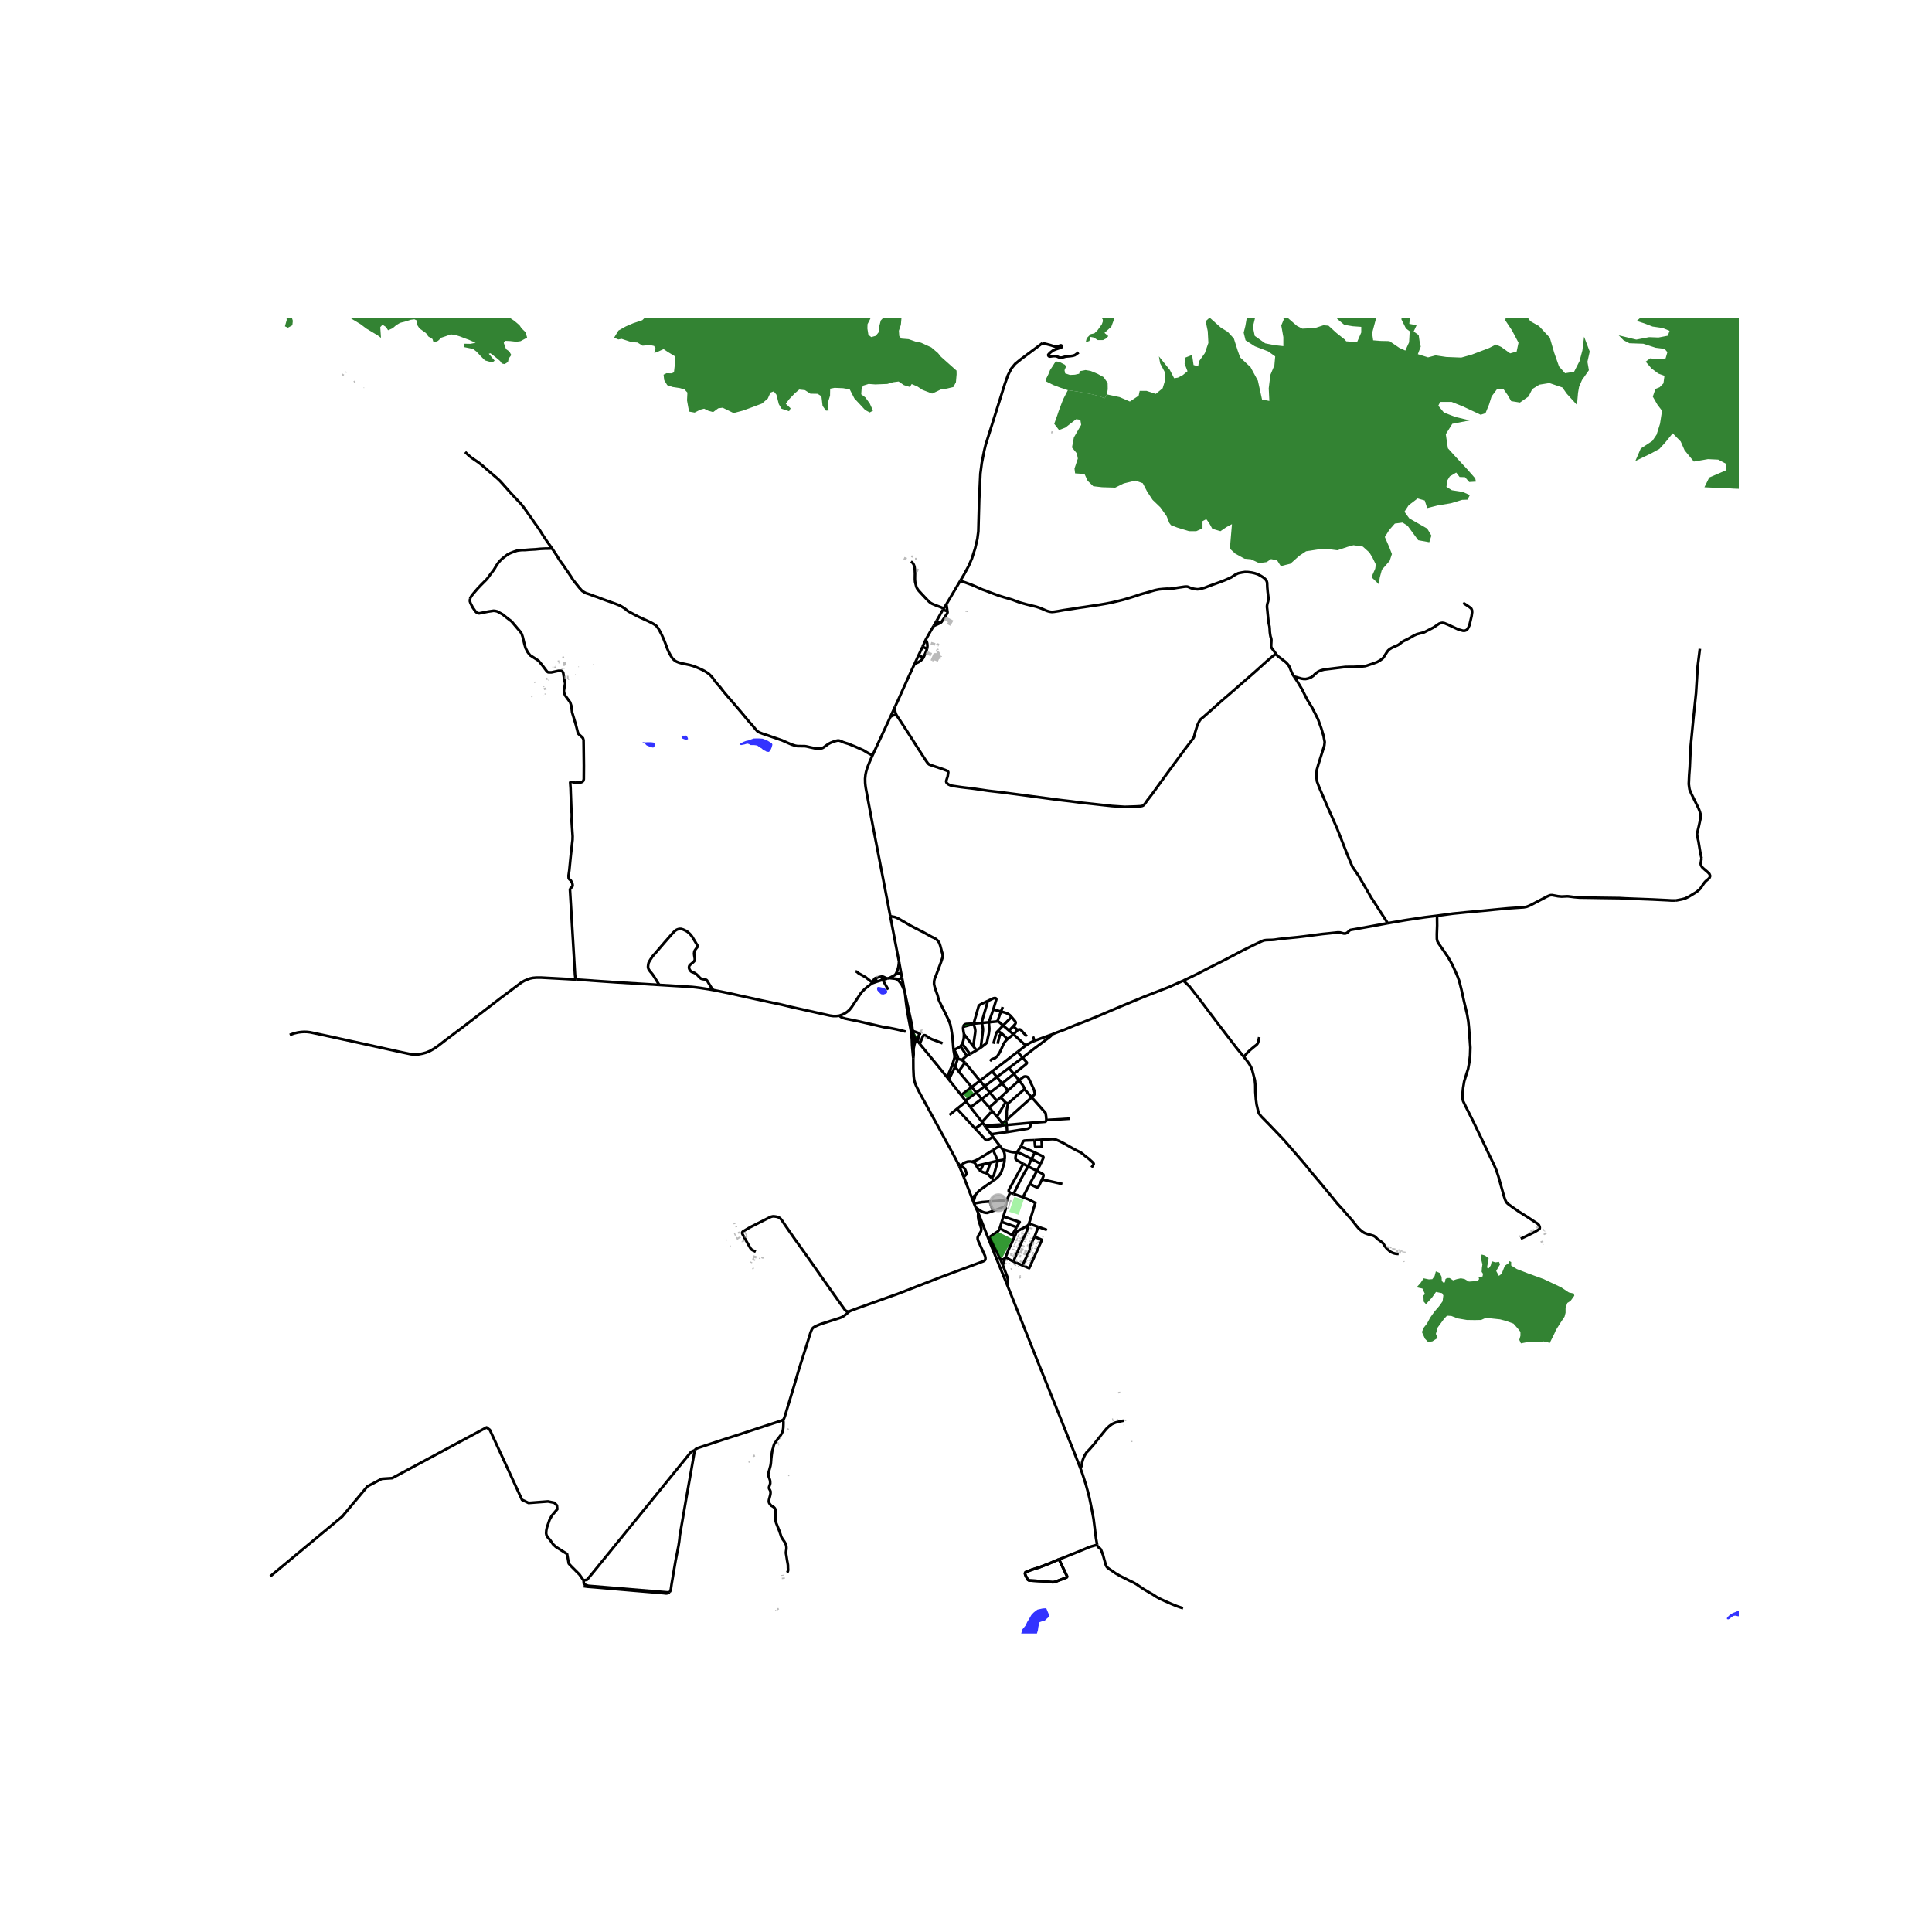 <svg xmlns="http://www.w3.org/2000/svg" xmlns:xlink="http://www.w3.org/1999/xlink" width="960" height="960" viewBox="0 0 720 720"><defs><style>*{stroke-linejoin:round;stroke-linecap:butt}</style></defs><g id="figure_1"><path id="patch_1" d="M0 720h720V0H0z" style="fill:#fff"/><g id="axes_1"><path id="patch_2" d="M90 608.759h558V118.44H90z" style="fill:#fff"/><g id="LineCollection_1"><path d="m345.005 238.415-1.194 2.633M347.914 233.298l-1.242 2.134-1.57 2.771-.097.212M345.486 241.837l.12-.8.016-.624-.08-.658-.144-.55-.393-.79M365.184 402.743l-3.062 2.385M365.184 402.743l4.563-3.482M365.184 402.743l-5.557-6.763M365.184 402.743l1.777 2.087M358.202 408.103l1.59 2.068M358.202 408.103l3.92-2.975M353.606 402.305l1.387 1.757 3.209 4.041M357.296 399.302l2.331-3.322M357.296 399.302l4.826 5.826M357.296 399.302l-1.355-1.743M381.084 394.16l2.372-1.874 1.795-1.393 2.708-2.01 2.989-2.24.696-.586.401-.561M385.519 387.89l.886-.354 5.64-2.04M441 365.433l-5.264 2.363-2.547.994-6.851 2.67-8.741 3.634-3.11 1.317-4.366 1.863-2.925 1.216-3.781 1.533-2.725 1.024-3.99 1.678-2.804 1.031-1.85.74M353.833 415.512l2.804-2.284M368.673 412.713l1.06 1.296M368.673 412.713l-2.808-3.19M368.673 412.713l2.8-2.486M373.665 428.4l-1.082-1.42M378.725 429.45l-.653-.003-.745-.07-1.206-.27-2.456-.708M374.388 432.137l.048-.54.01-.83-.076-.758-.14-.558-.269-.551-.296-.5M366.259 418.507l.652.897M366.259 418.507l-.258-.357M363.381 420.532l1.462-1.002 1.416-1.023M362.209 446.468l.559 1.464M362.209 446.468l-3.062-7.887M362.209 446.468l1.32-1.182M370.349 439.906l-.221.152-1.463.978-1.55 1.101-1.061.75-.657.509-.642.508-.553.593-.672.789M362.768 447.932l.309-1.006.453-1.64M340.042 383.623l-.053-.69-.144-.987-2.507-11.424M340.355 387.43l-.04-.812-.273-2.995M340.042 383.623l.156.581M362.122 405.128l1.732 2.047M363.854 407.175l3.107-2.345M363.854 407.175l2.01 2.347M363.854 407.175l-4.061 2.996M360.056 410.5l1.599 2.136M360.056 410.5l-.263-.33M360.056 410.5l-3.419 2.728M335.855 362.807l-.785-4.296M335.855 362.807l.292 1.467M335.855 362.807l-.56-.092-.321-.011-.373.05-.32.13-.613.382M375.3 421.871l-5.926.824M375.3 421.871l-.161-2.618M383.929 418.445l.081.84-.102.573-.292.427-.376.261-.585.138-7.356 1.187M365.945 381.196l-3.092.269M365.945 381.196l2.568-.231M368.145 373.008l-2.147 7.43-.053.758M365.512 390.415l.712-5.708.043-.374.03-.45.005-.495-.357-2.192M388.155 424.74l-2.604.165M385.551 424.905l.182 2.212.023.096.063.113.07.069.114.066.235.024 1.785-.056.099-.063.09-.105.045-.097.018-.142-.12-2.283M406.788 435.082l.617-.924.16-.293.024-.2-.144-.254-.473-.47-1.226-1.108-1.386-1.063-1.017-.877-.641-.423-1.627-.809-1.362-.73-1.114-.632-2.119-1.213-1.935-.954-1.074-.44-.395-.114-.847-.066-4.074.227M362.564 381.477l-.548.33-3.047.871" clip-path="url(#pe3514c4234)" style="fill:none;stroke:#000"/><path d="m362.564 381.477-2.348.112-.436.08-.4.233-.2.221-.137.257-.074.298M359.255 385.392l-.193-1.055-.1-.735-.03-.431.037-.493M373.032 376.957l.673-1.7M373.032 376.957l-1.326 3.688M373.032 376.957l-2.855-.76M376.975 378.99l-.614-.65-.408-.315-.475-.282-.688-.286-.668-.21-1.09-.29M363.914 391.43l1.598-1.015M363.914 391.43l-2.398 1.376M363.914 391.43l-1.21-1.546M366.961 404.83l4.542-3.458M366.961 404.83l1.961 2.365M376.975 378.99l-3.158 3.18M377.591 382.47l.686-.77.2-.334.035-.265-.056-.27-.197-.296-1.284-1.546M359.627 395.98l-1.182-.949M375.664 406.367l-2.215-2.612M375.664 406.367l-2.756 2.563M375.664 406.367l4.13-3.753M362.704 389.884l-3.449-4.492M362.853 381.465l.476 1.756.12.654.02.427-.076.751-.689 4.831M366.911 419.404l.416.604M374.086 419.335l-1.506-.22-5.669.289M384.485 408.936l-9.325 8.366M384.485 408.936l-2.72-3.05M379.794 402.614l1.551-1.229.273-.138.288-.084.396.01.353.082.309.119.216.204.412.8 1.37 2.9.401.95.208.839.048.462-.08.266-.172.238-.882.903M389.938 417.41l-.012-.338-.06-.932-.192-1.267-.12-.215-5.07-5.722M363.381 420.532l-6.744-7.304M370.055 423.676l-1.794 1.07-.369.14-.26.022-.253-.12-.204-.168-1.213-1.289-2.58-2.8M379.237 383.875l-1.54 1.58M379.237 383.875l-1.646-1.405M382.679 386.23l-1.443-1.504-.808-.951-.373-.139h-.345l-.473.239M379.794 402.614l-1.959-2.403" clip-path="url(#pe3514c4234)" style="fill:none;stroke:#000"/><path d="m381.766 405.885-.117-.534-.228-.47-.336-.535-1.29-1.732M368.922 407.195l-3.057 2.327M368.922 407.195l4.527-3.44M368.922 407.195l2.552 3.032M360.253 393.439l1.263-.633M360.253 393.439l-1.808 1.592M360.253 393.439l-2.28-3.54M357.973 389.9l.637-.917M355.6 391.235l.835-.424.853-.411.685-.5M375.46 387.213l2.237-1.758M368.9 395.403l.74-.67 1.185-.416.894-.763.892-1.422.934-2.059.46-1.038.498-.778.438-.531.519-.513M373.204 385.068l.533.44 1.723 1.705M383.16 434.681l1.266-2.748M383.16 434.681l-1.83-.942M383.16 434.681l3.28 1.675M377.746 444.919l2.538-5.134 1.61-2.964 1.266-2.14M383.929 418.445l-8.79.808M389.938 417.41l-.084.35-.16.185-.229.1-5.536.4M375.139 419.253l-1.053.082M375.139 419.253l-.243-1.704M368.513 380.965l3.193-.32M368.513 380.965l1.664-4.767M365.512 390.415l1.106-.877.733-.555.297-.32.168-.28.06-.222.253-1.295.336-1.463.192-1.424.033-.632-.177-2.382M375.16 417.302l-.264.247M375.628 411.266l-.32 1.725-.156 1.166.004.42.004 2.725M369.732 414.009l-3.731 4.14M369.732 414.009l1.807 2.124M381.213 446.156l2.552-4.942M381.213 446.156l-3.467-1.237M383.448 456.021l.417-1.278 1.955-6.451-2.208-1.164-2.4-.972M382.262 389.645l-3.044 2.348M382.262 389.645l-4.565-4.19M385.519 387.89l-1.037.416-.794.415-1.426.924M374.086 419.335l-.547-.752M367.327 420.008l5.3-.385 1.46-.288M358.61 388.983l.212-.566.22-.781.096-.555.077-.446.016-.5.024-.743M362.853 381.465l-.289.012M368.145 373.008l-2.472 1.166-.585.34-.232.234-.157.277-1.846 6.44M374.739 468.585l2.92 1.562M374.739 468.585l-1.043 2.842M372.851 469.439l.738-.066.285-.057.3-.173.285-.2.28-.358M378.16 460.774l-2.412 5.181-.666 1.787-.343.843M373.204 385.068l-.44-.304-.866-.523M370.213 388.965l1.044-3.862.169-.389.236-.246.236-.227M373.817 382.17l-.733.79-.605.65-.58.63M373.817 382.17l-.5-.45-.958-.84-.32-.169-.333-.066M358.61 388.983l2.906 3.823M381.766 405.885l-6.138 5.381M386.44 436.356l1.391-2.664M386.44 436.356l-2.675 4.858M388.324 439.546l.489-1.104.06-.354-.016-.262-.12-.196-.249-.18-2.047-1.094" clip-path="url(#pe3514c4234)" style="fill:none;stroke:#000"/><path d="m370.177 376.198 1.128-3.756-.063-.261-.113-.135-.212-.085h-.308l-.405.085-2.06.962M380.44 427.291l-1.062 1.586-.289.3-.364.273" clip-path="url(#pe3514c4234)" style="fill:none;stroke:#000"/><path d="m384.426 431.933-1.727-.893-1.682-.878-.822-.35-.637-.216-.469-.111-.364-.035M381.33 433.739l-2.232-1.263-.385-.254-.176-.212-.092-.223v-.353l.28-1.984M384.426 431.933l1.226-2.437M384.426 431.933l3.405 1.759M373.449 403.755l4.386-3.544M373.449 403.755l-1.946-2.383M375.628 411.266l-.9-.422M373.817 382.17l2.228 1.907M377.697 385.455l-1.652-1.378M370.055 423.676l-.68-.98M372.583 426.98l-.977-1.267-.777-1.009-.774-1.028M362.98 448.488l.61 1.444M362.98 448.488l-.212-.556M368.838 447.75l-2.794.225-3.064.513M395.907 441.248l-4.481-1.019-3.102-.683M383.765 441.214l2.135 1.073.388.17.277.034.253-.1.208-.208.184-.354 1.114-2.283M385.551 424.905l-3.092.115-.745.062-.273.12-.14.188-.192.392-.67 1.509M385.652 429.496l-2.78-1.258-2.433-.947M381.084 394.16l-5.1 3.87M381.084 394.16l-1.866-2.167M377.835 400.211l4.347-3.471.349-.32.12-.18.054-.126-.024-.102-.126-.185-1.47-1.668M368.838 447.75l1.226 3.54M375.332 447.005l-.553.21-.54.146-2.884.235-2.517.155M375.984 398.03l-4.481 3.342M375.984 398.03l1.851 2.181M372.908 408.93l-1.434 1.297M372.908 408.93l1.82 1.914M370.064 451.29l4.418-1.605M363.59 449.932l1.158.854.868.572.45.236.48.188.406.11.527.087.418.024 2.167-.712M376.402 444.457l-.469-.488-.024-.412 5.42-9.818M371.54 416.133l3.187-5.289M371.54 416.133l1.999 2.45M377.746 444.919l-1.344-.462M361.655 412.636 366 418.15M361.655 412.636l4.21-3.114M376.402 444.457l-1.07 2.548M371.503 401.372l-1.756-2.111M369.374 422.695l-2.047-2.687M379.218 391.993l-9.47 7.268M358.445 395.031l-1.516-.51M342.764 389.012l1.192-2.854.232-.27.232-.1.393.039.425.2.616.492.513.324.898.439 4.006 1.524M352.978 401.494l.628.811M342.764 389.012l.084.109 5.77 7.005 1.197 1.474.315.388 2.848 3.506M352.978 401.494l1.923-4.63M355.355 391.333l.244-.098M355.734 394.11l-.017-.777-.362-2M331.794 341.478l.704.094.773.141.46.124 1.068.478 1.307.76 1.27.726 1.473.884 2.484 1.309 3.038 1.556 1.565.867 1.306.725 1.197.566.589.424.533.513.479.726.369 1.06.607 2.282.258.867.055.743-.13.672-.46 1.415-.09.246-.17.458-.329.888-.773 2.052-.57 1.539-.479 1.132-.202.884-.037 1.079.22 1.026.443 1.38.625 1.715.405 1.627.387.92 1.233 2.494.902 1.786.957 1.999.442.937.479 1.345.276 1.326.25 1.521.248 1.632.4 4.937M354.901 396.864l1.04.695M355.734 394.11l-.24.848-.593 1.906M385.652 429.496l2.315 1.117.465.219.272.17.124.157.02.258-.136.377-.881 1.898M355.94 397.56l.989-3.04M355.94 397.56l-2.334 4.745M356.929 394.52l-1.195-.41M355.6 391.235l1.029 1.913.222.406.1.402.013.292-.035.272M372.583 426.98l-2.495 1.581M331.368 364.486l2.472.266M331.368 364.486l-.737.2M333.668 363.266l-1.583.873-.717.347M634.117 319.805 633.7 318l-.765-4.558-.353-1.579-.144-.677.016-.593.633-2.618.585-2.687.08-1.362-.056-.632-.232-.855-.48-1.224-2.621-5.305-.721-1.724-.12-.747-.16-1.255.136-3.234.224-3.025.344-7.762.978-10.086 1.01-9.716.625-10.04.817-6.545M624.61 335.576l2.091-.4 1.25-.331.873-.408.705-.362 1.363-.831 1.402-.87 1.033-.885.489-.547 1.026-1.54.4-.54.409-.446.913-.77.489-.485.216-.508v-.408l-.248-.593-.484-.5-.284-.26-1.604-1.372-.36-.408-.288-.47-.137-.37-.06-.373.036-.32.277-1.774M535.546 341.273l6.009-.808 5.096-.508 5.664-.508 5.2-.508 4.543-.431 5.793-.385.986-.17.712-.254.978-.446 5.97-3.126.808-.354.53-.162.592-.023 2.228.416 1.313.115 2.076-.1.456.023 1.042.131 1.234.162 1.899.161 4.175.054 2.275.039 8.437.115 2.42.131 10.039.386 5.44.269 1.555.092 1.594-.008M517.173 344.053l6.546-1.132 7.275-1.093 4.552-.555" clip-path="url(#pe3514c4234)" style="fill:none;stroke:#000"/><path d="m566.737 461.625 1.218-.554 1.186-.57 1.33-.662 1.554-.77 1.202-.739.513-.369.096-.354-.048-.385-.256-.647-.497-.539-1.298-.83-2.596-1.726-2.98-1.862-2.613-1.817-1.41-1.031-.56-.493-.321-.462-.353-.74-.368-1.108-1.01-3.557-1.122-4.034-.801-2.355-.881-2.048-1.795-3.71-2.644-5.59-3.269-6.79-2.884-5.743-.866-1.816-.224-.986-.032-1.355.256-2.54.401-2.433.609-2.002.85-2.679.464-2.57.273-2.403.095-2.987-.496-7.068-.257-2.664-.432-2.57-1.106-4.62-1.09-4.88-.769-3.019-.593-1.617-.785-1.817-1.234-2.678-1.458-2.603-2.18-3.187-1.378-1.987-.496-.877-.193-.862-.016-1.848.113-3.141-.04-3.658M441 365.433l2.404-1.132 2.62-1.263 3.758-1.948 2.7-1.377 4.871-2.464 5.217-2.756 4.366-2.171 3.129-1.482.413-.181.456-.17.405-.084.557-.07 1.23-.042.973-.02.802-.06 1.626-.24 1.987-.227 5.064-.5 2.82-.335 6.49-.84 2.764-.277 2.948-.315.834.038.673.185.609.17.609.03.64-.23.562-.494.449-.446.304-.169 6.53-1.159 7.363-1.35M482.244 252.113l1.266 1.894 1.646 2.745 2.06 4.08 1.85 3.019 2.092 4.119 1.217 3.35.898 3.025.4 2.164-.136 1.331-2.203 6.984-.61 2.155-.087 1.34-.009 1.555.201 1.401.801 2.149 2.564 6.005 4.23 9.64 3.622 9.27 1.923 4.619 2.404 3.541 4.615 7.946 6.185 9.608" clip-path="url(#pe3514c4234)" style="fill:none;stroke:#000"/><path d="m463.538 393.848-2.61-3.187-7.404-9.654-5.818-7.73-4.374-5.635-2.332-2.21M342.067 387.943l-.074-.1M342.764 389.012l-.103-.129-.38-.566-.156-.265-.058-.109M340.198 384.204l2.44.907.138.088.062.106-.287.146-.272.847-.212 1.645M340.355 387.43l-.526.01M340.355 387.43l.44.329.8.266M341.61 387.276l-.515-.106-.553.035-.187.224" clip-path="url(#pe3514c4234)" style="fill:none;stroke:#000"/><path d="m340.454 390.854-.054-2.21-.045-1.215M341.61 387.276l-.419-.664-.44-.74-.32-.738-.233-.93M341.993 387.844l-.177-.377-.205-.19M341.596 388.025l.212-.046.185-.135M340.454 390.854l.317-1.598.148-.511.108-.193.136-.15.433-.377M340.367 394.496l.127-1.587-.04-2.055M339.83 387.44l.076 2.007.115 1.353.346 3.696M337.338 370.522l.208 2.117.24 1.94.449 2.995 1.25 6.582.176 1.14.168 2.144M337.08 369.284l.135.65.123.588M373.539 418.583l1.357-1.034M372.851 469.439l.845 1.988M368.761 461.002l1.082 2.151 1.727 3.545 1.281 2.74M335.07 358.511l-.129.97-.132.855-.164.658-.573 1.529-.404.743M331.794 341.478l1.784 9.335.765 3.982.727 3.716M336.147 364.274l.934 5.01M333.84 364.752l.805.084.337.008.408-.097.349-.169.408-.304M333.84 364.752l.565.338.46.393.393.411.333.424.432.632.36.7.698 1.634M337.497 384.447l-1.401-.383-2.204-.509-2.123-.423-1.226-.2-1.066-.131-2.275-.531-7.604-1.732-4.607-.947-1.041-.316-.537-.27-.625-.492M265.742 368.936l.254.046 6.097 1.24 3.326.754 8.564 1.886 7.348 1.548 3.453.839 6.506 1.455 7.996 1.77 1.275.178 1.13-.008 1.097-.131M325.047 366.426l-.826.577-1.161.916-.89.763-.769.77-.633.746-3.413 5.181-.818 1.001-.945.801-.857.54-.93.43-1.017.362M364.543 451.964l3.694 9.361M364.543 451.964l-.953-2.032M316.441 488.808l.497-.278 2.692-1.008 15.384-5.512 15.472-6.012 15.808-5.897.496-.239.305-.27.144-.4-.016-.569-.176-.67-2.492-5.496-.192-.616-.032-.6.176-.555 1.074-1.801.144-.647-.08-.539-.98-3.087-.158-1.193.036-1.455M258.993 540.42l.193-.295.284-.215.489-.232.613-.219 9.502-3.133 5.2-1.663 7.868-2.601 7.596-2.464.593-.223.472-.239M316.441 488.808l-.368.315-1.282 1.07-.505.354-.585.323-.705.285-5.488 1.763-1.41.439-1.435.577-1.01.485-.616.393-.329.361-.28.54-.385.977-1.466 4.726-2.604 8.153-2.115 7.135-3.341 11.04-.233.63-.184.462-.297.3M293.386 586.033l.124-.25.113-.274.063-.319.008-.285-.04-.677-.008-.855-.056-.454-.096-.561-.152-.809-.304-1.963-.113-.615-.024-.455.057-.484.12-.832v-.523l-.049-.524-.136-.508-.32-.67-.337-.584-.4-.555-.497-.77-.257-.577-.184-.616-.52-1.5-.217-.516-.889-2.256-.185-.685-.112-.53-.04-.617.016-1 .08-1.617-.04-.447-.088-.323-.176-.323-.272-.308-.401-.292-.585-.34-.401-.392-.248-.346-.185-.323-.096-.324-.015-.423.071-.439.41-1.554.135-.67.024-.608-.031-.285-.185-.424-.32-.561-.049-.393.065-.339.24-.654.16-.546-.016-.647-.064-.508-.208-.647-.385-1.024-.064-.361.024-.385.097-.47.665-2.401.136-.701.071-.6.113-1.486.16-1.393.168-1.186.089-.484.192-.624.184-.6.088-.478.145-.423.152-.385.28-.377.657-.94.36-.538.505-.585.521-.708.329-.531.264-.54.176-.438.153-.724.08-.646.048-1.217.008-.823-.048-.423-.12-.409M378.16 460.774l-.954-.512M383.216 456.606l-.938.485-.977.577-1.855.978-.373.27-.216.223-.176.323-.52 1.312M368.237 461.325l.524-.323M375.281 478.676l-3.643-8.93-.925-2.259-2.476-6.162M402.533 546.903l-.97-2.456-1.562-3.98-2.03-5.022-2.6-6.562-2.196-5.435-3.277-8.145-4.054-10.082-10.563-26.545" clip-path="url(#pe3514c4234)" style="fill:none;stroke:#000"/><path d="m373.696 471.427 1.656 4.356.188.723.072.316-.043.558-.133.377-.155.92M372.568 457.769l-.225.546-.4.539-3.182 2.148M325.047 366.426l1.85-.655M325.047 366.426l.05-.28M330.63 364.686l-1.68.475M330.63 364.686l-.648-.308-.597-.281-.292-.116-.328-.057-.363.04-.304.044M326.649 364.36l-.28.107-.289.142-.272.285-.375.61-.258.43-.079.211M326.649 364.36l-.136.322-.04.277.004.274.112.223.309.315M326.649 364.36l1.45-.352M326.898 365.771l1.95-.58M328.848 365.19l.103-.03M328.848 365.19l-.028-.22-.064-.296-.14-.261-.212-.2-.306-.205M325.096 366.145l-.522-.39-1.987-1.585-2.628-1.47-.197-.162-.324-.315-.305-.155-.272-.007M357.497 434.6l.853 2.064.468 1.178.329.739" clip-path="url(#pe3514c4234)" style="fill:none;stroke:#000"/><path d="m358.21 434.817.544.165.369.184.404.39.35.753.215.636.072.35-.052.312-.184.28-.781.694M357.497 434.6l-.714-1.447M357.497 434.6l.714.217M205.724 204.378l-1.034.05-1.47.016-1.819.092-1.907.185-1.943.104-1.947.154-1.27.015-1.041.112-.646.12-1.153.388-1.338.527-1.05.544-.917.708-.862.65-.833.782-.737.824-.77 1.109-.588 1.012-.393.628-.693.909-.705.915-.432.632-.705.928-.75.754-1.522 1.529-1.222 1.297-1.342 1.567-.865 1.07-.445.736-.144.43M214.633 365.037l-.188-.582-.145-1.116-1.89-31.762.216-.55.653-.586.132-.57-.132-.742-.532-.951-.613-.547-.201-.37-.052-.916.28-1.963.581-5.863.63-5.512.035-1.344-.376-5.713.068-1.632-.004-1.112-.169-1.506-.248-6.71-.032-1.177-.156-2.214.238-.225.455.01 1.076.319 2.209-.144.567-.218.366-.373.16-.597.033-5.05-.112-9.498-.24-.774-.59-.577-1.046-.936-.292-.67-.697-2.74-1.394-4.62-.304-2.426-.445-1.37-1.831-2.51-.453-1.12-.032-.728.205-1.309.204-.655.028-.873-.293-1.144-.392-2.579-.348-.628-.361-.153-1.098-.004-2.568.554-1.23-.011-.444-.277-1.739-2.31-1.414-1.721-1.679-1.097-1.482-.944-.897-1.178-.79-1.524-.4-1.413-.653-2.703-.34-1.031-.357-.682-3.466-4.096-1.722-1.317-1.63-1.309-2-1.1-.793-.186-.58-.042-1.958.287-3.431.68-.81-.232-.504-.485-1.05-1.485-.785-1.522-.256-.762.056-.935" clip-path="url(#pe3514c4234)" style="fill:none;stroke:#000"/><path d="m107.986 385.692.312-.135 1.282-.454 1.45-.339 1.17-.161 1.178-.07 1.146.039 1.121.138 6.394 1.363 15.472 3.38 12.33 2.725 3.35.7 1.218.093 1.57-.054 1.482-.285 1.402-.384 1.451-.624 1.37-.785 1.514-1.032 2.965-2.286 5.785-4.343 14.502-11.155 7.82-5.867 1.154-.662 1.033-.438 1.018-.386 1.073-.238 1.266-.108 1.667-.015 9.543.515 3.61.213" clip-path="url(#pe3514c4234)" style="fill:none;stroke:#000"/><path d="m245.67 367.047-15.93-.96-15.107-1.05M351.643 226.762l-.277.494M351.643 226.762l1.038-1.56M339.485 209.268l.536.408.337.416.28.608.169.593.12.9.064 1.64-.024 1.271v.847l.072.9.208.84.273 1.055.24.5.457.693.954 1.055 1.834 1.956 1.01 1.047.464.428.365.28.613.332 1.41.6 1.362.493.757.3.657.332M357.868 216.45l-3.64 6.127-1.547 2.626M353.053 227.75l-.038-.292-.025-.188-.033-.185-.028-.27-.064-.454-.184-1.158M331.842 267.126l-6.711 14.43M331.842 267.126l1.678-3.668M334.156 266.584l-.472-.077-.213-.02-.244.016-.215.043-.166.059-.56.26-.444.261M331.794 341.478l-.786-4.115-2.484-12.888-3.045-15.7-1.482-7.883-1.314-7.037-.152-1.032-.105-1.031-.031-1.618.136-1.385.248-1.216.393-1.352.961-2.406.998-2.26" clip-path="url(#pe3514c4234)" style="fill:none;stroke:#000"/><path d="m205.724 204.378.536.778 1.322 2.03 1.038 1.677 1.318 1.799 1.562 2.283 1.315 1.96.729 1.173.965 1.22 1.306 1.64.713.813.449.485.717.447.625.338 1.394.455 1.598.616 1.467.5 1.602.62 2.38.862 2.672.963 1.667.67.797.47.805.507 1.074.863.34.265.357.186.62.334 1.206.647 1.599.835 1.562.717 1.867.854 1.482.716.746.416.676.439.457.385.641.862.48.832.774 1.482.762 1.675.733 1.87.588 1.637.521 1.213.67 1.247.632 1.035.309.355.336.335.617.496.545.266.633.25 1.014.293 1.173.239 1.996.419 1.137.335 1.218.454 1.046.447 1.366.635.765.412.785.49.785.55.593.58.545.574.67.893.668.913.845 1.024.97 1.078 1.134 1.494 1.574 1.867 1.63 1.859 1.306 1.54 1.47 1.728 1.274 1.498 1.411 1.729.985 1.162 1.142 1.259 1.338 1.617.425.458.364.28.557.282 1.13.443 1.667.539 1.117.4 1.743.597 2.628.904 2.13.944 1.5.639.769.246.673.204.697.124.825.007 1.122.034.741-.015.69.097 1.357.32.862.18.777.17.841.084.837.027.653-.046.453-.073.413-.177.32-.208 1.602-1.16.898-.477 1.05-.408 1.017-.307.513-.108h.553l.777.239.613.307.793.277 1.13.347.629.223.74.324 1.035.412 1.534.677 1.818.809 1.054.638 1.21.698 1.106.62M173.34 168.447l1.264 1.216 1.018.843 1.133.767 1.458.997 1.034.797 1.21 1.024 1.486 1.305 1.73 1.478 1.527 1.301 1.086 1.017.94 1.032 1.403 1.582 1.515 1.706 1.886 2.032 1.9 1.999 1.013 1.22.977 1.347 1.03 1.471 1.234 1.729 1.066 1.57 1.045 1.437.966 1.432 1.217 1.96 1.254 1.874 1.992 2.795M388.512 127.87l-8.044 5.99-2.148 1.749-1.454 1.768-1.262 2.506-1.178 3.33-2.98 9.468-4.13 13.094-.51 2.09-.92 4.613-.522 4.02-.456 9.678-.313 11.854-.352 2.76-.85 3.58-1.202 3.774-1.153 2.679-1.8 3.319-1.37 2.308M475.561 243.723l-.688-.954-.39-.524-.336-.446-.264-.385-.1-.23-.065-.305.009-.697.06-1.047.024-.658-.072-.54-.097-.334-.128-.312-.16-.878-.12-.943-.056-1.159-.076-.851-.217-.985-.144-.712-.14-1.348-.189-1.89-.132-1.401-.088-.709-.011-.59.1-.684.131-.474.15-.492.11-.613.057-.389-.036-.508-.253-2.048-.151-1.732-.065-1.725-.144-.547-.232-.408-.353-.439-.713-.6-.817-.516-1.146-.624-1.242-.408-1.146-.254-1.386-.17-1.113-.015-1.066.154-1.378.285-1.074.508-1.534 1.002-1.306.616-1.33.565-1.599.612-1.779.64-1.81.654-2.075.793-.97.262-.841.227-.553.073-.373.03-.492-.053-.661-.089-.886-.188-.693-.254-.69-.312-.38-.096-.348-.016-.557.023-1.162.17-1.686.25-1.218.208-1.054.135-.6.038-.918-.023-1.358.089-1.63.157-1.367.27-1.057.293-1.086.342-1.362.381-1.246.335-.873.258-1.066.358-.93.32-1.886.581-2.356.705-1.518.38-2.68.636-2.156.431-2.727.466-2.689.393-2.524.389-2.315.33-2.593.412-3.048.455-2.091.373-1.414.216-.693.07-.373-.005-.433-.061-.3-.05-.465-.116-.605-.192-.573-.232-1.165-.52-1.154-.438-1.182-.373-1.198-.285-2.195-.532-1.438-.404-.814-.231-.656-.2-.994-.37-1.49-.562-1.326-.396-1.587-.458-1.434-.443-.798-.258-1.762-.65-1.739-.655-1.322-.52-.997-.339-.71-.308-1.578-.712-1.65-.72-2.472-.909-1.956-.644M334.156 266.584l.22.358.798 1.162 2.332 3.584 1.954 3.034 2.54 3.988 3.021 4.682.73 1.04.336.322.272.193.593.208 4.27 1.424 1.587.6.34.174.17.187.075.27-.108.696-.129.908-.163.43-.367 1.181-.01.132.032.203.062.218.086.16.244.265.385.296.665.32.761.231.883.131 2.542.374 1.336.167 2.09.24 1.723.22 1.301.196 1.154.162.838.127.65.1 1.064.15 4.591.531 4.419.574 15.44 2.056 3.096.392 3.01.347 4.237.558 3.954.416 4.09.458 3.198.343 4.667.307 3.97-.123 1.774-.096.726-.116.376-.15.3-.234.486-.566.797-1.151 1.723-2.23 2.047-2.829 3.056-4.215 3.333-4.527 3.782-5.144 2.564-3.341.529-.708.296-.5.153-.447.328-1.325.754-2.471.52-1.178.377-.74.464-.615 1.034-.824 1.25-1.116 2.251-1.972 2.829-2.556 4.519-3.888 3.798-3.319 4.39-3.826 4.728-4.25 1.466-1.232.693-.608 1.113-.679M482.244 252.113l-.365-.551-.344-.616-.425-1.032-.609-1.501-.489-.732-.713-.8-1.458-1.148-1.566-1.174-.401-.416-.313-.42M333.52 263.458l.012.558v.528l.048.419.076.414.18.581.32.626M351.366 227.256l.658.183.517.162.512.148M350.291 232.225l.33-.2.25-.243 1.025-1.498 1.057-1.628.112-.223.049-.174v-.192l-.04-.17-.02-.148M347.914 233.298l1.228-2.102M350.291 232.225l-.344.146-.84.397-1.193.53" clip-path="url(#pe3514c4234)" style="fill:none;stroke:#000"/><path d="m349.142 231.196.41-.712 1.814-3.228M349.142 231.196l.218.359.132.18.172.132.413.227.214.13M343.811 241.048l-1.485 3.152M345.486 241.837l-.589-.326-1.086-.463M342.326 244.2l-1.494 3.228M342.326 244.2l1.814.871M344.14 245.071l.793-1.77.313-.824.24-.64M340.832 247.428l1.473-.67.793-.547.641-.57.4-.57M333.52 263.458l.977-2.096 4.026-8.95 2.309-4.984M376.045 384.077l1.546-1.607M389.938 417.41l8.744-.514M371.774 388.983l.767-3.043.663-.872M383.216 456.606l.232-.585M377.66 470.147l.678-1.613 2.322-5.523 1.987-4.11.569-2.295M374.482 449.685l.129-.138.104-.224.617-2.318M340.367 394.496l-.003.603.018 3.13.12 2.706.12 1.124.144.69.353 1.162.333.808.336.693 1.042 2.048 6.546 11.96 2.548 4.703 1.162 2.125 1.137 2.055.874 1.636 1.01 1.867.676 1.347M358.21 434.817l-.673-.72-.754-.944M408.982 576.323l.963.746.296.347.32.77.546 1.447.448 1.662.297 1.04.24.808.144.377.273.454.336.323.625.47 1.266.854.93.662 1.69.985 3.59 1.809 1.538.724 1.186.693.777.546 1.634 1.108 2.3 1.363 1.074.608 1.57 1.016 1.178.639 1.98.923 2.387 1.047 2.003.816 1.45.5.885.27M408.982 576.323l-.118-.678M394.657 581.118l2.732 5.743.26.546.013.227-.084.154-.285.157-3.385 1.286-.857.304-.413.089-.565.007-1.326-.123-2.46-.246-4.466-.25-.421-.074-.285-.165-.204-.227-.765-1.536-.128-.446-.028-.247.084-.242.14-.173 2.172-.874 1.618-.523 1.386-.43 3.502-1.348 3.765-1.61" clip-path="url(#pe3514c4234)" style="fill:none;stroke:#000"/><path d="m394.657 581.118-3.765 1.609-3.502 1.347-1.386.43-1.618.524-2.172.874-.14.173-.084.242.028.247.128.446.765 1.536.204.227.285.165.421.074 4.466.25 2.46.246 1.326.123.565-.007.413-.089.857-.304 3.385-1.286.285-.157.084-.154-.012-.227-.26-.546-2.733-5.743" clip-path="url(#pe3514c4234)" style="fill:none;stroke:#000"/><path d="m408.864 575.645-.714.262-1.362.377-.753.238-3.582 1.494-5.36 2.155-2.436.947M402.533 546.903l.825 2.232 1.355 4.25.761 2.739.561 2.256.849 4.149.65 3.448.92 7.313.41 2.355M463.538 393.848l.915-1.062.672-.77 1.034-.931 1.282-1.07.825-.624.337-.416.2-.362.14-.465.14-.678.193-.958" clip-path="url(#pe3514c4234)" style="fill:none;stroke:#000"/><path d="m521.236 467.3-.69-.032-.616-.085-.61-.161-.625-.27-.568-.292-.601-.516-.665-.593-.505-.608-.409-.608-.496-.8-.874-.717-1.217-.862-.866-.862-.577-.339-.978-.293-1.297-.361-1.098-.4-.72-.432-.85-.692-.721-.67-.882-1.047-1.506-1.948-1.643-1.847-1.586-1.863-2.26-2.48-2.211-2.724-3.926-4.758-3.317-3.91-2.756-3.418-3.846-4.466-3.99-4.588-5.224-5.466-3.093-3.156-.833-1.062-.337-1.048-.545-2.324-.256-2.017-.192-2.587-.033-2.74-.16-1.633-.448-1.74-.497-1.91-.465-1.247-.625-1.154-1.138-1.57-.946-1.156M377.66 470.147l3.406 1.426M545.264 224.667l2.244 1.479.785.639.264.616.049.777-.2 1.455-.81 3.412-.617 1.262-.349.386-.404.238-.473.127-.585-.02-1.702-.473-3.802-1.767-1.394-.577-.737-.12-.597.097-.593.208-.99.673-1.09.743-3.557 1.832-2.628.67-1.122.499-1.93 1.11-2.036 1.013-.549.374-.573.447-.68.512-.466.246-1.065.442-1.066.512-.717.44-.568.496-.517.72-1.194 1.886-.405.431-.813.6-1.152.667-1.131.431-1.876.624-.797.27-.693.195-1.302.128-2.48.146-3.533.03-7.972.979-1.226.33-1.026.463-1.161.908-.617.64-.846.57-.961.384-.99.216-.82-.012-.802-.123-1.67-.497-1.078-.288M388.512 127.87l3.02.77 1.65.54.554.023.865-.255.545-.208.204-.046.189.058.196.193-.008.219-.064.215-.256.15-2.088.698-.897.384-.94.73-.614.603-.209.281.056.354.217.215.42.077 1.094-.15.921-.007.593.154.673.3.48.116.57-.008 1.498-.408 1.57-.13 1.106-.163.713-.223 1.402-1.009M249.334 593.48l-.348.239-.721.108-1.058-.124-10.087-.839-15.264-1.316-2.748-.216-.89-.115-.712-.107M249.523 593.35l-.19.13M258.993 540.42l-.144.448-.112.585-1.098 6.288-1.874 10.539-2.436 14.086-.096 1.14-.145 1.123-.208 1.355-1.122 5.696-1.49 8.76-.24 1.724-.16.615-.345.57" clip-path="url(#pe3514c4234)" style="fill:none;stroke:#000"/><path d="m217.481 588.977 1.282-.246 2.051-2.464 36.76-45.23 1.42-.616M281.644 466.475l-1.114-.523-.376-.231-.256-.254-.257-.331-.217-.37-1.538-2.694-1.138-2.086-.12-.3-.04-.262.088-.278.233-.23 2.628-1.548 7.227-3.656.673-.285.64-.14.642.04.633.092.505.123.552.247.473.384.433.509 1.546 2.27 3.221 4.65 3.301 4.604 3.277 4.65 3.398 4.857 4.118 5.843 3.702 5.211.96 1.347.321.324.377.208.905.162M265.742 368.936l-.835-1.186-1.33-2.21-.209-.269-.312-.177-.706-.139-.705-.115-.456-.17-.465-.392-.633-.7-.465-.44-.73-.523-.464-.185-.552-.192-.385-.239-.313-.377-.256-.439-.136-.4-.008-.408.088-.362.168-.308.353-.339.857-.708.457-.454.192-.393.048-.277-.016-.354-.2-1.225-.056-.639.096-.684.192-.463.52-.731.37-.43.088-.248.015-.23-.064-.224-1.907-3.172-.544-.739-.49-.508-.744-.646-.601-.37-1.034-.478-.76-.215h-.521l-.537.092-.561.208-.577.377-.53.5-.664.702-2.564 2.933-3.725 4.334-.561.616-.417.516-.737 1.108-.505.84-.224.515-.128.724-.065.647.112.6.2.47.505.685.778.932.705 1.024 1.876 3.046" clip-path="url(#pe3514c4234)" style="fill:none;stroke:#000"/><path d="m265.742 368.936-1.501-.27-1.875-.284-1.602-.24-1.418-.184-1.443-.154-4.438-.285-7.243-.439-.552-.033M331.032 368.805l-2.081-3.644M372.568 457.769l.735-2.398M372.568 457.769l4.638 2.493M217.481 588.977l.096 1.154.674.524 1.01.339 30.073 2.486M100.73 587.442l26.822-22.296 9.358-11.208 5.384-2.832 3.846-.247 35.19-18.906 1.218.925 11.986 26.048 2.436 1.17 7.243-.554 2.372.493.961.985.128 1.416-2.035 2.402-.833 1.54-.545 1.585-.432 1.247-.24 1.155-.065 1.077.144.678.433.754.881 1 1.122 1.617 1.058.985 4.166 2.648.641 3.572.898.985 3.076 3.08 1.538 2.216M366.456 433.857l2.63-.626M366.456 433.857l-2.564.612M364.972 435.99l.72-.462.764-1.67M369.085 433.23l2.762-.658M367.408 437.145l.624-.708 1.053-3.206M371.847 432.572l-1.459 5.343-.84 1.083M370.349 439.906l-.473-.575-.327-.333" clip-path="url(#pe3514c4234)" style="fill:none;stroke:#000"/><path d="m367.408 437.145.56.323.625.555.956.975M370.088 428.561l1.759 4.011M362.111 432.95l.962-.27.769-.316.561-.292 2.668-1.586 1.73-1.109 1.287-.816M374.388 432.137l-2.541.435M370.349 439.906l.677-.52.632-.528.645-.662.465-.666.372-.724.453-1.243.44-1.509.229-.781.126-1.136M364.972 435.99l-.465-.523-.385-.555-.23-.443M362.111 432.95l.794.223.352.184.336.54.299.572M364.972 435.99l.545.478 1.073.477.818.2M362.111 432.95l-.376-.101-.994.015-.88.278-.802.354-.353.385-.224.37-.271.566M377.206 460.262l1.667-2.932M373.92 453.358l-.617 2.013M374.482 449.685l.385.586-.947 3.087" clip-path="url(#pe3514c4234)" style="fill:none;stroke:#000"/><path d="m378.873 457.33 1.13-1.91-6.083-2.062M378.873 457.33l-5.57-1.96M383.448 456.021l3.477 1.216M385.545 460.915l1.38-3.678M381.066 471.573l2.478 1.03 4.76-10.546-2.759-1.142" clip-path="url(#pe3514c4234)" style="fill:none;stroke:#000"/><path d="m381.066 471.573.764-1.726 1.827-3.772.111-.431-.015-.662.08-.37.128-.385 1.584-3.312M386.925 457.237l3.222 1.14M385.519 387.89l-.566-1.594M402.533 546.903l.385-.247.128-.277.096-.508.113-.816.304-1.093.4-1.016.401-.785.561-.878 1.074-1.108 1.618-1.847 1.971-2.51 2.709-3.326 1.09-1.03 1.073-.771 1.281-.554 1.907-.477 1.122-.216" clip-path="url(#pe3514c4234)" style="fill:none;stroke:#000"/></g><g id="PatchCollection_1"><path d="m329.66 368.281-.842-.224-1.153-.25-.597-.02-.226.513.078.7.546.698.857.8.832.15 1.143-.375.338-.41-.012-.526-.208-.37zM286.581 280.22l.618-.792.383-.906.266-.99-.148-.482-1.826-1.132-1.62-.622-1.531-.113-1.826.028-1.119.396-.795.311-.943.199-1.001.368-1.09.594-.362.37.627.224 1.267-.255 1.001-.31.707.198.383.339.765.028h.707l.707.085.501.113.765.566.884.51.5.51.855.395.441.284zM244.12 277.843l-.583.728h-.408l-.953-.262-1.205-.523-.718-.765-.953-.486 1.224.131.7-.056h.739l.797.019.816.112.29.186zM255.448 274.033l.641.505.253.485.058.467-.564.168-.777-.131-.796-.317-.292-.523.233-.373.37-.187.29.093zM648.202 598.78l4.065-1.273.412 1.02.383 1.13.53.425 1.208.283 1.03.99.56 1.075.471 1.896 1.002 1.896.53 1.047-.295.367-.677-.112-.492-.604-.526-.821-.33-.654-.466-.56-.194-.466-.195-.747-.31-.355-.486-.299-.486-.074-.563.074-.214.411-.04.747-.427.952-.582.578-.855.299h-.312l-.194-.187v-.28l.059-.522.233-.392.194-.374-.388-.746-.759-.336-.621-.56-.952-.224-.972-.093-.758-.187-.64.056-.856.466-.563.542-.564.317-.517-.074-.104-.355.35-.486.582-.578.641-.504.777-.41.972-.374.622-.262.486-.224.213-.336-.136-.56zM389.9 599.343l1.225 2.875-.506.579-.447.354-.874.859-.447.186-.544.019-.894.317-.233.84-.213.896-.176 1.27-.7 2.333-.057.71-.195 1.25.098.784-.214.84-.505 1.68-.039 1.27.078 1.306.7 1.27-.196 1.157-.504-.373-.292-.653-.505-.337-.778-.299-.563-.466-.117-.747-.271-2.24v-1.997l-.39-1.102-.407-.522-.972-.094-.816.803-1.302 1.4-1.224.672-2.7 1.083 1.534-1.512 1.224-1.101.68-1.027.797-.766.68-1.232.758-.933.427-1.474 1.205-1.475.564-1.25.622-1.009.913-1.587.816-.896.777-.634.72-.523 1.962-.43z" clip-path="url(#pe3514c4234)" style="fill:#00f;fill-opacity:.8"/></g><g id="PatchCollection_2"><path d="m229.474 89.746.234-1.945.233-2.468.467-1.422 1.48-1.496 1.097-.896 1.234-.91 1.233-.634 1.434-.22.946.11.172.965-.487 1.13-.717 1.048-.373 1.02-.143 1.434-.46 1.268.259.992.057 1.103-.86.938-1.004.606.573.854.775.91-.23 1.38-1.147 1.46-.287.965-1.434 1.048-1.32.193-1.75.91-.516 1.24.057 1.075 1.78 1.93 1.921 1.13.946-.386.69-.91 1.089-1.516.918-.33 1.29-.11 1.005.302.889.745-.029 1.02-1.29 1.02-.546.992-.688 1.158.057.91.717.055 1.033-.91 1.664-1.102 1.75-.331 1.405.193 1.262.91.832.22.86-.524.718-.634.717.359 1.176.468 1.176-.468 1.492.137 1.549-.137.803-1.048 1.29-1.572.259-1.24.775-1.24 1.433-.8 1.951-1.24 1.52-.8 2.21-.69.745.221.89.772.286 1.406-.574 2.233.574 1.186 1.262.744 2.725.882 2.209.028 1.52-.11.688.358.288 1.185.573 1.737-.172 1.434.918 1.846 2.582 1.93 1.606-.468.774-.69 1.463-2.37 1.808-2.316 1.52-2.013 1.377-.744-.086-.551-.803-1.351.23-.8 1.118-.11 1.663 1.213 1.55.358 2.409 1.13 2.094.442 1.492-.69 1.806-1.957 1.263-1.847 1.233-.496 2.209-.8 1.119-.992.889-1.268.057-1.792-.803-1.103-1.549-.855-1.348-.44-1.406-.938-.803-2.206-.143-2.205.258-1.406.975-.855 1.55-.165 2.437.165 3.443-.11 3.815-.634 3.786.661 2.61.8.66 1.461.717 2.04 2.008 1.351 1.148.47.946 1.487-.86 1.903.746 1.544 2.524-.249 2.926-1.543.2 1.268-1.204 1.792-1.176 2.178 1.893 1.35-.172 1.462-2.266.414-1.922 1.13-.861 1.737.746 2.177.832 1.875 1.405 1.654.03 1.765-.23 1.598-.373 1.6-.66 1.626-.058 1.406-.66 1.406-.774 1.488-.057 1.627.373 2.343 1.061.855 1.693-.469 1.06-1.323.23-2.205.574-2.206 1.434-1.516 2.18-1.351 2.554-1.46 1.147-.056.688.965-.258 2.095-.258 2.95-.746 2.205.143 1.985.775.937 2.725.221 2.524.882 2.094.44 3.815 1.738 2.496 2.123 1.119 1.378 5.794 5.155.029 1.406-.259 2.922-.946 1.792-2.401.576-2.363.363-1.276.636-1.89.863-3.543-1.362-1.937-1.272-2.127-.908-.661 1.09-2.22-.681-1.985-1.362-2.032.272-2.173.636-4.49.181-2.503-.181-2.032.635-.567 1.18-.142 2.044 1.513 1.135 1.653 2.271 1.229 2.68-1.229.68-1.701-.908-1.89-2.043-2.126-2.271-1.748-3.405-2.457-.41-3.166-.135-1.654.318-.047 2.588-.898 2.906.378 2.634-.992.045-1.275-1.77-.426-3.588-1.418-.908-2.693-.046-2.031-1.317-2.126-.227-1.654 1.408-2.126 2.225-1.229 1.68 1.796 1.68-.567 1.09-2.835-.953-.993-1.68-.898-3.543-.991-1.226-1.23.454-.992 2.225-2.172 1.863-4.253 1.589-2.882 1.044-3.45.908-4.063-1.998-1.654.227-1.89 1.408-1.795-.5-1.56-.771-1.417.363-2.126 1.09-2.032-.364-.33-1.543-.473-2.635.142-2.906-1.087-1.18-1.748-.5-2.693-.408-1.985-.681-1.134-1.862-.236-2.044 1.087-.545 1.984.046.803-.409.284-2.497v-3.497l-2.599-1.59-1.559-1.043-2.079.953-1.37.5.472-1.68-.567-.954-1.511-.318-2.788.227-1.89-1.18-2.174-.137-3.733-1.226-1.228.227-1.56-.681 1.607-2.634 2.74-1.543 2.741-1.182 3.402-1.135 2.74-2.679.993-2.498-.85-1.407-1.654-.727-.85-1.18-.615-1.408h-2.08l-2.74 1.226-2.74.046-1.701.5-1.7 1.18-.852 2.406-1.228-.409-.236-2.134.709-2.588.236-1.59-1.087-1.816-.567-3.042-1.276-1.953-1.18-2.225.66-1.499 1.844-.68 1.937.09 1.512-1.09.141-2.36.378-2.09zM392.882 157.944l1.79 2.319 2.335-.898 4.047-3.141 1.557.224.311 1.87-2.724 4.712-.7 3.74 1.79 2.169.39 1.945-1.246 3.74.233 1.794 3.502.225 1.168 2.543 2.101 2.02 3.27.373 4.902.15 3.191-1.57 4.359-1.048 2.723.973 1.635 3.14 2.023 3.068 2.88 2.767 2.335 3.29 1.011 2.543.624.824 2.334.897 4.436 1.346h2.646l2.335-1.047v-2.692l1.401-.748 1.012 1.346 1.245 2.244 3.035.897 2.18-1.496 2.1-1.121-.778 9.124 2.024 1.87 3.425 1.87 2.413.224 3.035 1.421 2.802-.374 1.634-1.122 2.257.45 1.4 2.168 3.58-.897 3.27-2.918 2.568-1.72 4.436-.673 4.28-.075 2.958.374 3.814-1.271 2.179-.599 3.502.524 2.413 2.169 1.167 1.945 1.245 2.543-.233 1.57-1.4 3.141 2.723 2.618.39-2.542.777-2.843 2.88-3.29.856-2.543-1.011-2.618-1.635-3.74 1.635-2.618 2.1-2.393 2.88-.374 1.868 1.197 3.97 5.385 4.124.748.779-2.469-1.557-2.617-6.693-3.815-1.79-2.468 1.557-2.393 3.346-2.543 2.646.748.934 2.842 3.814-.972 4.98-.823 4.203-1.271 2.023-.076.857-1.72-2.724-1.196-3.97-.6-2.023-1.27.39-2.468.856-1.422 2.412-1.421 1.245 1.646 2.024.075 1.557 1.794 2.49-.15-.234-1.196-2.957-3.366-4.514-4.861-2.724-2.992-.779-5.235 2.413-3.89 6.538-1.272-5.37-1.271-4.28-1.645-2.102-2.544.7-1.421h4.28l4.126 1.646 6.693 3.141 1.79-.598 1.323-3.216.934-2.992 1.946-2.618 2.49-.15 1.479 2.094 1.401 2.394 3.269.524 3.19-2.244 1.401-2.768 2.647-1.645 3.735-.599 4.826 1.646 1.634 2.318 3.813 4.189.39-4.487.389-2.244 1.09-2.544 2.568-3.664-.545-3.142.856-3.815-2.101-5.535-.623 5.086-1.09 4.04-2.023 3.964-3.347.524-2.257-2.544-1.79-5.086-1.634-5.61-4.047-4.338-3.191-1.795-3.891-5.236 1.245-2.543 3.658-2.394.155-2.468.078-4.713-1.79-1.346-4.047.898-2.023 3.216-2.024 4.787-.233 5.46-.467 4.04 2.49 3.74 2.413 4.562-.7 3.291-2.414.673-3.346-2.393-1.946-.898-2.49 1.272-6.46 2.468-3.97 1.122-5.603-.224-3.97-.599-2.8.748-3.815-1.196 1.09-2.843-.389-1.57-.389-2.693-1.868-1.346 1.09-2.32-2.724-.523.39-3.665 2.178-1.795.39-2.394 2.256 1.945 1.557 3.366.155-2.618-1.322-3.216-2.802-2.992-.234-4.339-1.634-2.318.389 4.263-1.401 2.094.233 2.544-1.712 2.17-.934 3.44-.467 1.795 1.712 3.44 1.401 1.047-.233 4.114-1.401 3.067-2.179-.972-3.736-2.543-3.347-.075-2.723-.225-.39-2.692 1.323-4.937 1.79-4.712-.933-4.189.778-5.535-1.246-5.46.39-4.638-2.335 1.57.078 2.918-1.012 4.264-1.868 3.216-3.736 5.76-3.113.897-3.58.45-.778-1.123-1.012-4.937-2.49 1.945-3.736.598-.856 2.543 2.49 1.721 4.281 1.645 2.88 2.992 2.334 1.945 3.191.523 3.114.225v2.095l-1.557 3.59-4.047-.3-.545-.673-3.035-2.393-3.036-2.768-1.867-.15-2.725.898-2.179.224-2.957.15-2.023-1.047-3.191-2.767-.468-2.618 1.013-3.142 1.867-1.646 2.024-.224v-1.72l-3.503-1.496-2.179-2.095-4.202-1.72-4.359 1.197.545 2.244 3.502.374 1.012 3.216 1.557 4.19 1.478 3.814-.933 2.244.777 4.338v3.366l-3.346-.374-3.424-.674-3.892-2.767-.7-3.366 1.167-4.787-.622-3.59-2.958-5.236.156-2.543-1.868-2.693-.156 2.094 1.401 4.488.467 3.89.312 4.04-.701 4.038-.623 2.468.701 2.842 3.502 2.244 4.903 1.87 2.646 1.87-.31 3.366-1.48 3.516-.623 5.011.234 4.712-2.724-.523-1.557-7.031-2.723-5.011-3.891-3.666-.935-2.618-1.4-4.412-2.257-2.469-2.569-1.57-4.203-3.74-1.478 1.346.778 3.74.234 4.338-1.324 3.815-2.179 3.066-.311 1.87-1.712-.524-.545-3.739-2.49.972-.312 2.244 1.09 2.843-1.713 1.42-1.868.973-1.4.224-1.635-3.141-4.047-5.012.467 2.618 1.946 3.666-.078 2.542-.934 3.067-2.568 2.095-3.425-1.122h-2.568l-.389 1.794-3.269 2.17-3.814-1.646-4.7-1.001-.85 1.408-2.316-.817-2.126-.591-2.362-.454-3.497-.636-3.449-.5-1.791 3.489-1.634 4.338-.467 1.42zM34.666 84.466l2.188.73-.224 1.672 1.741 2.36.982-.3.358-2.145.892-1.588h1.429l.937 1.158-.089 1.459.134 1.888-.09 1.115-.758 1.287-1.384.644-.446 1.888-1.608.558-.223 1.029.982 1.244 2.634.73.938 1.33-.536 1.287 1.16 1.974 2.367.944 1.25.857-.715 1.76 1.16 1.2 1.161.13h1.474l-.045 1.072 1.83-.214 1.83.858.536 1.373 1.295 1.243 1.071.559.134 1.801 2.5 1.76 1.384.943 1.875 1.416 1.205 1.716.938 2.016 1.25-.3-1.697-4.075-.893-1.159.983-.558 1.428 1.202 2.41-1.073 1.161-1.845-.178-2.574 1.785-.858 2.054.815v1.287l-.804 1.201-1.205.515-1.34.944-.981 1.545.267 1.544 2.143-.3 3.259-.9 1.562-1.846 1.027-1.673.09-1.46-2.01-2.015-1.473-1.63-.49-2.189 1.115-2.702 2.277-1.159 3.928-.944 1.607-1.93 1.876-1.974.089-2.274.714-.515 2.768.73 2.723 1.501.045 1.159-.715 1.03-2.455 1.115-.536 1.759-.089 2.188-.402 2.274-.268 2.445-.357 2.146.224 1.63.981.557.938-1.158-.045-1.887.714-2.446.358-3.046.893-2.446 2.812-.772 1.607.687 1.473 1.287-.134 3.26.625 2.617-.848 2.103-.223 1.758.67.773 1.651-.129 1.473-1.373.268-1.63.893-.73 1.294-.514 2.143-.558 2.59 1.03.401 1.673-1.562 1.115-.402 2.06.58 1.416 1.742.729.133 1.587-.67 2.36 1.117.515 1.652-.901.178-1.673-.447-1.459.893.086 1.295.214.714-1.587 1.116-1.33-.179-2.317 1.295-.73 1.34.687 2.365-1.244.67-.858 2.366-.858 2.41-.858 2.367.171 1.517.73.446 1.201.983 4.033 1.384 1.673L131 118.79l3.348 2.016 2.277 1.716 4.106 2.445 1.25.944-.267-3.99.848-.9 1.295.857.758 1.202 1.696-.73 1.34-1.158 1.428-.858 2.277-.601 1.741-.557 1.339-.172.804.386v1.33l1.07 1.673 2.456 1.76.849 1.243 1.562.944.268.901.624.258 1.161-.472 1.295-1.201 1.562-.515 1.92-.687 1.652.215 1.651.515 2.01.772 1.428.515 2.5 1.115-1.965.386-2.276-.042.044 1.286 3.214.644 1.34 1.03 1.428 1.544 1.696 1.716 2.723.773.894-.687-1.161-1.33-1.027-1.244.625-.172.58.43 1.518 1.2 1.473 1.245.67.944 1.026.214 1.25-.772.268-1.287.983-1.33-.76-1.33-1.205-.858-.848-2.317.446-.772 1.965.086 2.276.257 1.563-.214 2.455-1.33-.58-2.017-1.473-1.416-.804-1.201-1.875-1.587-2.5-1.674-1.875-1.63-1.384-3.046-.892-2.06-.625-1.844-1.518-1.545-2.813-1.115-1.696-1.674-.803-1.33-2.232-.643-1.83-1.287-1.34-.472-2.143-1.888-1.785-1.116-1.34-1.501-.937-1.287-1.205-.386-1.25.772-.759 1.544-1.384.515-.357 1.76-1.428 1.415-1.027 1.931 1.383 2.917 1.027 1.93-.134 3.09.223 2.917-1.16 1.716-1.34-.128-2.365-4.119-1.741-1.33-2.098-.987-2.321-1.244-1.608-.515-.312-.944 1.339-.9 2.188-.988-.402-1.544-1.741-2.145.357-1.93 2.142-.945 2.099-.987 1.339-.085 2.41.472 1.563-.515.759-1.33 1.652-.129.58.429 1.25-.557.223-1.073.357-1.33 1.652-1.888 1.473-.043 1.562 1.416 4.777 2.317 4.375 2.231 2.678 1.072 1.607.944 1.518 1.116 1.027.686 2.678.472 2.143.815 1.875.043 2.678-1.072 2.366-2.017 1.027-3.089.982-3.39-.447-.814-1.116-.687-2.588-.043-1.34-1.158.58-1.288 2.188-1.286.58-1.845-.49-2.231.133-3.304-.402-2.274-1.16-1.158h-2.411l-1.205-1.202-.357-1.416-1.34-1.887-2.053-1.673-1.205-1.588-1.607-2.231.401-1.673 2.054-1.717 1.562.6.358 1.717 1.339.73 1.116-.901-.358-1.674.491-1.201 1.25-.343.67 1.158 1.34-.043.4-1.673-.49-2.145.49-1.416.582-1.201-3.215-1.46-1.07-.643-.67-1.287.446-1.802 1.786-.9 1.963-1.417.581-1.845.893-2.36-.223-1.372-.982-.43-2.322.43-.535.557v1.63l.044 1.846-.804.858-1.651.772-1.429-1.244-1.294-1.63-.849-1.846-.67-1.887-1.204-1.073-2.054-.215-1.027.215-2.142 1.33-2.813.987-2.41.901-1.607 1.458-2.5-.257-1.34.73.536 1.93.447 2.79.982 2.616-.18 1.716-1.472.515-1.116-.3.179-1.416-.536-1.545.223-1.33.536-1.415-1.027-1.502-2.188-1.716.09-1.245.893-1.072-.179-1.202v-.943l.045-1.373-.625-.472-1.786.128L161 41.947l-1.785 1.587.58 1.416 1.607.343 1.563.515 1.25 1.03.089 1.63.312 1.073-.625 1.159-.401 1.544-.179 1.201-1.384 1.888.178 1.802 1.072.815.67-.815 1.473-.9.893-.044.401.6.715 1.589.044 1.544-.313 1.63-1.517-.343-1.92.686h-2.098l-2.053-.085-.982-3.09.044-2.316-.624-2.017-1.027-.944-.804-.385-.937 1.544-.18 1.93.938 1.803-.981.858-1.518-.901.133-4.205.625-2.531-.758-1.416.357-1.245 1.473-1.287 1.205-1.544.893-2.704-.58-1.758-1.116-2.446-2.411.129-1.92-.644-2.187-1.373-.982-2.317-.937-2.016-1.027-1.888-.447-1.245-.892-2.317-.67-.858-1.25-.515-.759.515-.848.987-.179.901 2.099.43.848 1.63-1.027-.43h-1.607l-.313.687.492 1.073 2.053.472.759 1.63-.134 1.116-.759 1.673.937 1.33.403 1.373 2.32 1.802 2.679 1.588v.986l.312 1.245.625 1.244-.401 1.373-1.071.086-.67 1.072.625 2.789.446 1.63-.312 2.275.446 1.544.491 1.845-.67 1.974-.982 1.415-1.83 1.245-1.205 1.373-1.027.944-.357 1.845.223 1.888.09 1.33-1.117.943-.49 1.502-.224.944.58.472 1.519-.515.178-1.673.044-1.588.492-1.716.892-2.016 1.295-1.502.893-.086.134 1.116-.358 1.416.536 1.33 1.518 1.415 1.116 1.159-.893.944-1.785 1.03-.983 1.115-.222 1.073-6.652-.515-.223.815-.58 1.845-.938 1.116-1.607-.173-.625-1.2-.357-1.845-.938-1.03-1.473-1.373-1.964-1.545-2.366-.472-1.428-.857.625-3.304 2.008-1.159.179-2.446 1.294-.386.893-1.888-1.785-3.475-1.429-.643 1.205-2.918-.401-3.303-2.098-1.502-.983 2.617 1.429 1.115-1.027 1.63-.625 1.717.446 1.76-1.116 2.273-1.606 2.574-.58 1.03-.983.386-.714 1.288v2.531l-1.25 2.188-.67 1.802.134 1.845 2.41.515 1.92.9 2.01-.557 1.294-.644 1.16.773-.178 1.072-1.027.944-1.696.558-2.768-.987-3.036-.944-1.92.086-1.784-1.459-1.876-.386-.535.687-.446 1.03-.536 1.2-.179 2.832-1.16 1.46-.982 1.029-1.786.815-2.01 1.201-3.124.515-3.17.215-2.901-1.33-4.197-2.317-.49-.987 1.696-1.673L99.975 77l.76-1.673 1.473-1.244 1.607-.215-.179 1.802-.893 1.588-.803 1.802-1.206 1.673v1.501l1.429.601 1.16-.9 1.161-2.06.938-1.502.446-2.402.134-2.146.223-2.317.893-1.844.089-3.69.447-1.588.58-1.802.804 2.274 1.785 1.244 1.518.13 1.384-.902-.09-1.888-1.785-2.188-.625-1.716-.625-1.588-1.116-.6-2.678-.43-.893.73-.357 1.502.625 1.502.223 2.059-1.16 1.673-1.117 1.845.045 1.974-.536 1.544-.67 1.716-1.652.558-1.785-.043-1.785-.343-2.232.386-1.34.987-2.098.772-1.071.172-1.563-2.489.804-3.046-1.206-2.488-5.58.858-2.678 1.201-2.99.472h-1.787l-2.99-.987-1.965-1.63-2.008-2.103-1.34-2.788-1.25-2.96-1.205-1.76-1.652-2.274-2.053 1.159-2.59 1.33-1.963.214-.491-2.145.446-1.545 2.767-.385 3.215-.73 1.785-2.403-.625-2.317-2.678-1.072-2.232 1.158-3.884.944-.892 3.004.133 3.003-1.027 2.36-1.026 2.831.535 1.545 2.277 2.274 1.429 2.746-1.518 1.587-.179 2.36-4.062 4.505-3.75.472-2.41 1.459-.447 2.145v1.501l-3.66.773-1.607 1.072-.804 1.33zM631.908 49.318l-1.229-1.861-1.37-4.587.19-1.635 1.7-.772 2.788-.5 2.504-.045 2.08.046.85-.954 1.984-1.272 2.268.545 2.599-1.271 1.465-1.545 2.078-.635 1.985.59 1.417 1.226 2.977.273 3.402-.773 4.253-1.18 3.496-.273 3.166-.817 1.7-1.953 2.127-2.225 1.748-3.905.189-2.907-1.134-2.044-2.551-2.725-.237-2.724.993-3.633.236-3.225-2.363.863-3.449.318-3.59-.545.708-1.68h3.496l2.977-.363 1.701-.046 2.221-2.18 1.417-1.362.095 1.952-.472 2.226-.993 3.043.048 2.225.141 2.679.992 1.317 1.796 1.408 1.275 1.363-.094 2.725-.094 1.498 1.417-.5.473-1.135.519-2.089.19-2.861.425-2.18.661-1.725 1.843.817 2.22 1.953 1.276 1.407.803 1.908-.094.954-1.465.998v2.18l2.08.091 2.361 2.362 2.788-.954 2.74-1.362 1.985-2.589-.33-2.452-1.418-.364-2.552.591-1.653-.137-.993-.772-1.04-2.543.19-1.634 1.748-1.953-.803-1.998 2.079 1.18 1.04 1.545 2.079.045.945 1.271 1.558 1.59 1.89-.273-1.417-3.77 1.512-1.225 1.087 2.68 1.323 2.997-.048 3.996.946 1.68 2.882.182 2.362-1.09 3.402.636 4.63 1.68 2.788 1.998.614 2.271-2.645.363-2.032.863 1.654 1.862 3.732.636 1.701 1.044 3.402-.272 3.544-.954.378-1.862 1.086-2.497 1.749-3.18 3.024-2.588 2.126-3.95 3.07-2.045.662-1.77-.424-1.636 1.653-2.86 1.417-2.953-.661-3.179.52-3.451 1.653-4.678.662-3.179 1.37.227.236 2.725 3.26 6.994.379 1.952.472 2.635v3.815l-.709 2.679-.189 3.77-1.322 2.043-.757 1.817-2.882 1.816-2.079 1.499-.047 3.724 1.228 2.68 1.701 1.815 2.883 1.272 2.504-.818 1.465-1.997.378-2.68 1.937-3.86.756-3.043.047-2.27.142-2.226.52-2.634.85-2.815.236-.727-.33-1.18-.19-2.044L762.6 3.36l.898-2.68.284-4.677-.615-3.633-.472-3.36v-2.998l1.417-.636 1.654.863-.473 5.223 1.087 1.407.33-2.316 1.088-3.406.945-2.68 2.456-5.313.048-3.633-.803-2.952-.804-3.724 1.087-3.497 3.213-4.633 2.22-1.725 3.639-.091 2.031 1.77 3.119 3.816 3.26 3.678 3.308 2.407 2.882.864 3.969.318 2.93-1.227 5.433-3.724.142-2.09-.662-3.45 1.323-2.317 3.733-2.225 3.685.181 2.93 1.272 2.504 3.18 2.646 4.54-.615 3.952.143 3.815.047 4.223.85 2.907 1.134 3.179 2.22 3.451 1.324 3.861.094 2.497-.567 2.407-1.606 2.725-.142 4.86.803 2.316-1.89 1.907-3.921.454-4.49 2.271-2.173-.68-1.748-2.045-.614-2.725.284-3.179.755-2.498-.566-1.407-1.418-.545-3.402 1.226-3.166 3.134-2.693 3.723-1.04 2.135-.85.863-1.512.5-1.748-.455-1.276-1.18-2.22-1.545-.851.182-2.41 1.226-2.882 2.816-1.323.136-.897-1.272-.71-2.406.52-1.59 2.694-3.406 3.968-2.407 3.544-.182 3.97.137 1.937-1.59.33-2.27-1.89-3.543-3.213-2.588-4.488-1.908h-3.45l-5.103 1.726-3.26 2.816-2.126 2.27-2.882.727-3.355 2.498L769.12-.5l-1.606 2.452-.756 2.907-.661 3.95-1.181 2.498-1.087 2.68-1.796 3.224-1.843 3.406-.425 2.498.662 1.953 1.228.454 2.127-.454 1.04-.545 1.605-2.543 2.126-1.771 1.465.999.615 2.407-1.37 1.998-2.788 1.907-2.032 2.589-.473 2.18-1.04 2.497-.046 1.817-1.607 2.134-3.496.046-3.827.181-3.497.681-3.212 1.181-1.513 1.544-.52 1.908.331 2.36 1.37.41 2.788-1.09 3.072-.818 1.984-.998 5.67-1.636 4.11-.908 5.34-.59 4.394-.954 3.449-1.271 1.228-1.363 3.733-3.406 2.882-.227-.141 1.998-1.56 3.36-2.787 2.907-.52 3.088.236 2.725-1.606 3.588-2.08 4.314-.377 2.86 1.89 2.953 1.937 2.77 2.079.636 2.93.317 7.7 1.09 5.293-1.998 3.685-.5 6.237-1.135 3.024-1.407 2.93.544 3.637 1.726-1.653 1.544-2.315-1.407-1.607-.091-5.339.863-1.843 1.316-4.488.273-3.072 2.725-3.543 2.588-4.347 1.499-.85 2.315 1.842 2.635.756 1.225 4.111 1.817 3.874-1.226 2.127-.772 3.307-2.27 3.969-1.136 3.638-2.543 1.796-2.316 2.41-2.18.755-3.042 1.323-1.953 2.74-1.453 1.843-.59-.047 1.77-1.701 1.726-1.181 1.862-2.315 2.589v3.133l-1.843 2.316-2.268 2.588-1.984 2.68-3.355 2.543-2.599 2.724-1.795.818-3.166 2.361-.708 1.59.236.68 3.732 2.544 2.363 1.407 4.772 2.135.661 1.998-1.89 4.314-.378 2.497 3.685 3.043 2.694.045 1.984-2.043 3.213-.272 2.457.544 4.867-.771 3.921-1.227 1.701.681-4.016 2.543-3.59 1.317-3.591.454-2.363 1.59-2.126 1.135-1.607.954-5.102 2.134-2.835.635-2.599 1.227-5.434.726-2.835.046-4.678.5-1.228 2.542.426 2.316 1.322 2.18 2.268 2.497 3.26.999 4.253 1.408 1.275 1.77.71 2.68 1.322 1.544 1.985-.227 2.598-2.135-.094 2.09-3.59 2.043-3.355.817.33 3.27-7.323-2.135-3.072 1.363-2.882 1.634-1.37 2.998.095 2.588 1.228 2.996 1.795.681 1.324.636 1.795-.136 1.323-.817 1.04-1.68 1.275-1.18.425 1.225-.236 2.043-1.134 1.908-1.985 3.042-3.401 2.543-2.74 1.907-1.843 2.361 1.558 1.998 4.017 3.27-.142.953-.567 1.271-.992 1.863.897 1.316-2.598-.545-3.97-1.499-3.354-.68-3.449-.682-1.418 1-1.653 1.044-1.607.908-1.795-.272-1.937-.182-5.906-1.453-2.646-1.998-3.024-1.453-2.126.726-3.875.409-1.7.726.471.727 2.032 2.407 2.268 4.223 1.181.408 2.269-.908 3.165 1.726 1.465 1.68 1.228 1.316 1.843 3.088 1.465 2.861-4.725.454-5.48.409-4.868-.046-3.45-.908-3.543-.59-2.693-.772-2.032-1.045.898-2.27.52-3.27-1.654-.59-3.354.545-1.985-.908-1.512-.772-3.544-.317-3.732.908-3.922-1.363-3.78-.59.52 3.86 1.89 3.45 1.181 4.996 3.97 4.404 3.78 3.769 4.062 3.814 2.363 1.09 2.551.499 6.332 1.862.945 1.317.756 1.862.992 4.086-.709 4.904-2.126 2.724-2.977.046-2.22 1.135-4.347-1.226-4.11-.091-2.364 1.317-.708.772-1.748.544-4.631.59-3.118.773-4.489-.046h-4.866l-1.701 1.272.283 1.997-.803.727-1.134.908-.425 1.77-.567 3.36-1.324 1.817-3.118 3.178-1.7 3.95-.662 2.907-.52 4.949.236 3.087.331 3.088 1.654 6.174 1.087 3.088-1.277-.454-.992-.182-4.016.409-2.268-.908-2.504.045-3.969.908 1.748-2.77.615-2.178-.095-2.77-.992-3.45-1.89-5.676-1.04-4.813-1.795-2.77.425-3.224 1.796-5.085.661-3.133-1.512-1.817-3.165-.09-2.41 1.18-1.701-.454-1.134-2.906-1.37-3.45.283-3.77.094-2.905-1.511-4.722-1.89-1.68-2.41 1.634-1.087-1.135.709-2.225.236-3.905 1.606-4.132v-2.361l-1.228-3.224.237-3.315-.945-1.407-2.694-.545-2.74 1.226-1.37 2.588-.284 2.86.331 3.088-2.74 1.09-2.788 1.77-1.56-1.725v-3.178l-.945.272-1.653-.09-.709-2.407-1.606-2.86-2.694-3.633-1.18-3.724.708-2.36-3.827-.137-4.158-.318h-2.646l-3.874-.182 1.795-3.632 6.237-2.679-.048-2.498-2.834-1.498-3.828-.182-5.244.908-3.45-4.177-1.464-3.315-2.977-3.042-2.835 3.496-2.126 2.316-3.07 1.68-5.907 2.86 2.031-4.676 4.3-2.815 1.606-2.362 1.277-4.086.755-4.814-1.7-2.225-1.749-3.042.992-2.861 1.56-.636 1.417-1.453.378-2.815-2.268-.817-2.599-1.953-2.126-2.497 1.654-1.226 3.26.317 2.504-.317.662-2.316-1.04-1.227-3.307-.408-4.63-1.499-5.198-.181-2.173-1.135-1.796-1.817 6.567 1.59 4.773-.909 3.497.137 3.496-.681.614-1.817-2.552-1.045-3.78-.544-3.07-1.181-2.835-.908 1.417-1.226 4.158-.5 4.63-.045 4.678.09 3.07-.635 2.458-2.225.898-2.77-1.56-2.18-3.543-1.271-1.796-1.907-1.04-3.361-.094-3.224 1.182-2.997v-3.996l-.19-2.906.993-1.953-.945-1.226-2.93-.5-1.181-2.089.662-1.317 1.984.817 3.496.636 1.23 1.363 1.795 4.178 2.504.181 4.583-.363 4.347.454 4.394-1.045 2.22-.635 3.403.09 4.63-.726 2.126-1.453-.094-2.589-3.686-.999-3.212-.59-3.828.363-3.922-.227-2.268.772-3.78.046-3.07-.727-4.253-.726 1.228-1.5 4.064-.408 4.82-.772 2.362-.272 4.016-.908 3.402-1.499 3.26-1.136 2.552-2.95.614-3.725.378-2.225.425-4.042.236-3.224 1.512-2.68 3.213-3.133-4.913 1.408-5.387.909-2.126 1.77-3.119 1.409-1.89 1.362-.661 3.451-3.071.454-4.442-.863h-1.89l-1.559 1.68-2.079 4.27-.661 3.314-2.127 1.998-2.882.772-3.496-.272 2.598-2.452 1.418-2.498 1.181-3.406 1.984-3.542 1.938-1.135 4.347-2.861 3.402-1.363 1.748-.59 4.063-2.407 3.307-2.043 1.418-2.453 4.016-2.043-.567-1.999-7.04 2.635-2.126 2.724-3.307 3.906-1.796.59-1.701-1.453-1.37-1.363-1.228-2.451zM532.505 476.798l1.275-.09.85-1.136.473-1.77 1.418.59.708 1.407.095 1.59.614.635.52-.136.236-1.226.567-.363h.992l1.276.863 1.37-.454 1.513-.318 1.37.272 1.653.954 3.308-.227.472-.727-.189-.68 1.465-.273.19-.999-.52-.726.094-1.453.189-1.316-.52-2.134.236-1.544 1.182.318 1.417 1.045-.236 1.588-.379 1.907.662.272.756-1.089.378-1.544 1.37.409 1.323-.182.378.954-.614.998-.803 1.453.992 1.816 1.04-.817 1.18-2.95 1.371-.954.189-.818.803.364v1.316l2.127 1.317 4.204 1.634 5.765 2.088 6.52 3.087 2.883 1.907 1.842.408.189.818-1.417 1.951-1.181.727-.662 1.77v1.907l-.378 1.452-1.748 2.633-1.465 2.36-.661 1.5-1.654 3.313-.804-.273-1.511-.317-1.654.272-1.653-.045-2.08-.09-3.024.589-.614-1.316.425-1.499v-1.452l-.945-1.226-1.653-1.861-2.93-1.044-2.079-.545-3.402-.363-2.22-.045-1.418.635-2.41.046-2.929-.046-3.45-.59-2.314-.908-1.607-.09-1.087 1.134-2.362 3.224-.709 2.405.662 1.544-1.985 1.271-1.606.182-1.134-1.181-1.134-2.497.708-1.634 1.23-1.589 1.133-2.133 1.654-2.315 1.654-1.907 1.322-1.861.284-2.18-.472-.862-2.268-.454-1.512 2.134-2.221 2.406-.85-.954-.095-2.27.567-.544-.945-2.043-2.173-.454 1.417-1.544 1.228-1.815z" clip-path="url(#pe3514c4234)" style="fill:#006400;fill-opacity:.8"/></g><g id="PatchCollection_3"><path d="m340.703 385.2.293.12.838 1.301-.322.054zM359.07 407.829l1.241 1.52 2.59-1.952-1.242-1.52zM374.007 418.62l.304.526.595-.082-.182-.956zM359.481 382.243l.24.062 2.068-.624-2.108.216zM369.131 461.105l3.863 7.688.471-.009 3.818-7.048-4.995-2.468z" clip-path="url(#pe3514c4234)" style="fill:green;fill-opacity:.8"/></g><path id="PatchCollection_4" d="m376.095 451.597 3.504 1.101 1.9-5.572-3.505-1.102z" clip-path="url(#pe3514c4234)" style="fill:#90ee90;fill-opacity:.8"/><g id="PatchCollection_5"><path d="m389.72 142.091 2.836 1.408 2.787 1.044 2.6.863 3.448.5 3.497.635 2.362.454 2.126.59 2.316.818.85-1.408.283-1.998-.047-2.316-1.512-2.134-2.22-1.226-2.504-1.044-1.985-.364-2.174.409-.188.954-1.607.363-1.843.091-1.795-.59-.236-1.181.52-1.226-.331-.772-1.654-.863-1.04-.318-.755-.09-.52.726-.614.999-.993 1.498-.661 1.635-.804 1.59zM403.996 103.857l5.198 2.77-1.654 2.68-2.174 3.087-.33 1.18-.898 1.726-.803 1.317-.284-.409.52-1.77.142-1.453-.709-1.182.142-2.134.236-3.179zM410.8 107.49l5.954 3.769-.662 2.588-.614 2.452-.426 2.997-.897 2.452-2.552 2.316 1.418 1.181-.614.772-1.37.727h-1.938l-1.465-.954-1.228-.227-.425 1.498-1.37.5.377-1.544 1.512-1.498 1.323-.273 1.181-1.135 1.607-2.225.378-1.045v-.726l-.473-.727-1.18-1.045-2.788-.862-.52-.59.236-1.544 1.229-1.362 1.7-2.68 1.182-1.952z" clip-path="url(#pe3514c4234)" style="fill:#006400;fill-opacity:.8"/></g><g id="PatchCollection_6"><path d="m342.525 384.858 1.334.326.165-.625-.406-.1.27-1.024-.397-.097-.128.485-.53-.129zM327.156 363.577l-.85.21.12.448.85-.21zM345.125 387.074l-.537-.208.197-.468.537.207zM368.568 413.983l.468-.4.437.472-.468.4zM345.43 242.576l-.544 1.193 1.95.82.544-1.192zM348.032 243.272l-1.25 2.771.521.218.083-.183.079.033-.105.232.417.175.169-.374.294.123.026-.185 1.23.52.49-1.074.535.226.082-.18-.244-.102.336-.738.251.106.126-.275-.957-.401.399-.88-.567-.237.117-.258-.752-.314.138-.305.249.104.167-.371-.688-.286-.505 1.12.485.201-.229.508-.326-.137-.077.17zM347.08 239.221l-.313.951 1.565.463.296-.959zM348.761 239.996l-.105.293.65.217.08-.226.253.085-.173.478.237.079.363-1.004-.67-.223-.166.458zM352.405 229.722l-.73 1.27 1.62.858-.395.688 1.292.684 1.123-1.956zM199.054 254.542l.522-.106-.101-.457-.521.106zM221.02 247.477l.026.229.309-.032-.025-.228zM210.877 253.048l-.043-1.177-.505.017.044 1.178zM209.5 244.75l.08.496.704-.106-.081-.496zM129.082 138.982l.18-.312-.523-.278-.18.313zM206.555 248.438l.035.608.64-.034-.036-.608zM127.936 140.147l.355-.512-.646-.412-.354.512zM197.878 259.504l.243.381.402-.236-.243-.381zM207.81 246.148l.041.404.603-.057-.041-.403zM202.842 255.745l-.343.014.013.307.344-.014zM206.289 248.436l-.432.023.019.33.431-.022zM206.987 248.363l.255-.02-.022-.253-.254.02zM204.634 253.6l-.132-.338-.26.094.133.337zM132.09 142.865l.481-.212-.383-.801-.482.213zM203.704 253.4l.482-.143-.236-.73-.482.144zM202.541 259.116l-.336.017.014.26.336-.015zM211.3 251.838l.052 1.261.351-.013.014.339.384-.015-.013-.314-.168.006-.051-1.285zM214.333 251.427l.223.02.017-.183-.222-.02zM208.502 247.205l-.011-.33-.376.012.012.33zM209.267 249.404l.385-.075-.053-.251-.385.075zM210.559 247.79l.357-.033-.1-.998-1.08.1.133 1.333.723-.066zM202.78 257.17l.93-.217-.192-.757-.93.218zM202.987 258.849l.612-.13-.077-.337-.612.129zM135.458 144.588l.262.066.058-.217-.261-.065zM210.036 249.277l.38-.043-.029-.228-.38.042zM215.754 248.621l.005-.261-.272-.005-.005.261zM209.724 254.594l.103.34.333-.092-.104-.34zM290.97 587.315l-.05-.29 1.267-.2.05.29zM291.403 588.5l-.078-.522 1.122-.154.077.522zM289 600.37l-.17-.312.336-.17.17.312zM289.785 600.092l-.359-.53.593-.37.358.53zM293.675 549.987l.376.19.165-.3-.375-.191zM293.808 533.047l.291-.53-.664-.337-.291.53zM291.113 535.688l-.504-.062-.086.646.504.061zM281.462 542.74l-.313-.703-.48.197.114.255-.347.143.2.448zM281.358 469.926l.183-.537-.542-.17.14-.409.642.202.282-.829-1.221-.384-.533 1.566.506.16-.07.208zM273.486 459.635l.37.899.41-.156-.37-.9zM275.232 462.02l-.13-.274 1.023-.446-.268-.569-1.05.458-.102-.217-.452.197.5 1.06zM275.167 459.784l.727-.212-.21-.669-.728.212zM282.783 469.109l.568.146.103-.368-.569-.146zM274.783 457.267l-.105-.365-.654.176.105.365zM274.127 456.083l-.15-.455-.69.212.151.455zM276.723 462.54l-.414.152.117.296 1.198-.439-.264-.666-.784.287zM279.06 545.165l.401-.17-.197-.43-.402.17zM280.724 473.128l.312-.576-.461-.231-.312.576zM290.28 537.6l-.546-.219-.17.394.547.219zM270.721 462.383l.376-.218-.166-.264-.376.218zM271.9 464.286l.099.275.43-.142-.099-.276zM284.383 469.137l.23-.533-.734-.292-.23.534zM280.407 470.433l-.773-.351-.186.378.774.35zM276.604 459.46l.189.412.779-.328.496 1.083-.672.284.183.4 1.075-.454-.868-1.896zM286.813 459.534l.253.066.068-.237-.254-.067zM290.438 538.421l-.3-.137-.147.297.3.137zM380.336 465.792l-.122-.047.285-.686.115.043.028-.067.807.31-.028.066.11.042-.284.686-.1-.038-.183.44.11.042-.285.687-.106-.04-.029.07-.807-.31.03-.068-.121-.046.285-.687.112.043zM381.803 466.369l-.122-.047.284-.686.116.044.028-.067.806.308-.027.067.11.042-.284.687-.1-.039-.183.44.11.042-.285.687-.106-.04-.03.07-.805-.31.028-.068-.12-.046.285-.687.112.043zM381.035 460.206l.144-.38-.531-.185-.143.379zM517.459 465.22l.114-.745-.636-.09-.115.745zM384.167 456.718l.341.131.095-.227-.342-.132zM376.345 467.824l1.689.642.157-.381-1.229-.467.01-.021-.461-.175zM381.706 461.712l.839.287.134-.362-.839-.288zM521 468.51l.14-.156-.197-.16-.139.157zM521.327 467.145l.697.073.09-.79.46.048-.028.236 1.257.133.042-.365-1.257-.133.056-.487-.405-.043-.032.282-.767-.081.05-.434-.294-.031-.065.563.31.032zM385.804 463.14l-.271-.096-.076.196.272.096zM570.245 458.637l.373.66.754-.393-.373-.66zM375.754 470.892l.496.14.096-.313-.496-.14zM380.486 462.25l.148-.357-.442-.17-.148.357zM383.702 468.197l-.274-.097-.102.263-.447-.159-.117.303.722.257zM384.131 463.036l.222-.522-.59-.232-.222.523zM388.887 461.177l.113-.318-.523-.17-.112.317zM382.236 469.715l.594.201.115-.31-.595-.2zM520.077 465.262l-1.282-.14-.054.456.294.032-.012.106.987.109zM418.915 531.156l-.076-.273-.23.059.076.273zM377.854 463.874l.472.156.138-.385-.473-.156zM383.449 464.272l.121-.31-.703-.254-.12.311zM382.343 471.89l.144-.32-.976-.407-.144.32zM518.61 464.866l-.572-.138-.103.391.573.139zM379.772 467.826l.25-.615-.751-.281-.25.614zM380.983 459.15l-.296-.116-.222.521.296.117zM378.633 464.345l.324.124.076-.183-.324-.125zM569.825 459.738l.711-.37-.224-.398-.711.371zM375.466 450.383l.466.127.716-2.422.133.036.224-.755-.6-.164zM377.11 467.193l.31.11.116-.302-.309-.11zM379.645 461.203l.144-.366-.218-.08.166-.42-.369-.134-.31.787zM375.15 470.889l.063-.231-.75-.188-.063.23zM383.958 462.314l.09-.265-.334-.104-.089.265zM381.577 458.853l-.229-.084-.057.143.23.084zM379.694 462.946l.435.157.16-.412-.434-.157zM380 459.981l-.436-.157-.137.35.437.158zM384.78 466.865l-.179-.062-.114.303.714.247.238-.632-.535-.185zM385.3 463.903l.14-.364-.666-.24-.141.365zM419.219 529.674l.542-.12-.068-.278-.228.05-.074-.306-.313.07zM384.841 468.912l-.634-.215-.12.328.633.216zM378.138 466.215l.671.242.092-.236-.67-.242zM379.446 463.507l.434.158.144-.361-.435-.159zM381.53 463.217l-.592-.234-.158.368.591.235zM385.21 468.033l-.514-.173-.12.33.515.172zM383.781 467.53l-.55-.202-.236.597.549.202zM377.986 465.914l.125-.36-.851-.274-.125.36zM386.415 465.335l-.277-.093-.075.205.277.094zM417.442 518.621l-.786.145.11.553.787-.144zM379.536 475.932l.238.633.737-.257-.238-.632zM379.265 461.813l-.473-.185-.157.37.473.185zM381.765 459.76l.097-.259-.844-.29-.183.49.815.281.087-.232zM385.05 464.186l.1-.244-.536-.201-.099.245zM383.375 459.297l-.58-.203-.206.544 1.188.416.14-.367-.609-.213zM378.263 471.691l.378.116.148-.448-.378-.115zM383.112 460.308l-.461-.17-.187.472.461.169zM380.514 475.6l-.075-.354-.74.144.076.355zM383.558 457.866l1.133.374.224-.628-.31-.101-.024.068-.823-.27zM380.672 461.809l.228-.537-.377-.148-.228.536zM383.072 470.025l.12-.276-.217-.086-.119.277zM384.12 466.923l.373-.907-.548-.208-.146.355.192.073-.227.552zM379.284 461.76l.134-.37-.442-.148-.135.37zM384.067 471.035l-.823-.292-.044.115-.353-.125-.086.224 1.176.417zM384.776 463.002l.543.201.136-.338-.543-.201zM385.73 466.916l-.246-.092-.11.27.246.093zM376.525 472.73l.25.579.491-.196-.249-.579zM385.782 464.834l.46.164.064-.168-.458-.164zM378.917 462.564l.197.078.141-.33-.197-.077zM378.698 469.748l.202-.468-.478-.192-.203.469zM383.795 469.286l.58.202.117-.311-.58-.202zM376.404 467.367l.93.33.133-.35-.929-.33zM385.175 467.404l-.522-.184-.11.284.524.185zM380.279 461.644l.158-.37-.391-.155-.16.37zM572.765 457.859l.557-.338-.398-.605-.556.337zM575.115 458.76l.452-.206-.297-.603-.452.207zM383.48 469.873l.578.207.136-.352-.577-.206zM382.265 458.612l.142-.338-.459-.177-.141.338zM574.061 462.596l.183.561.978-.294-.183-.56zM520.39 466.68l.657.026.04-.923-.656-.026zM384.805 461.519l.106-.288-.257-.087-.105.288zM379.856 463.689l-.413-.154-.144.356.413.154zM378.622 463.22l-.443-.147-.14.385.444.148zM378.17 463.02l.568.187.143-.402-.568-.187zM382.331 462.077l-.45-.16-.091.234.45.16zM422.015 536.982l-.608.021.016.425.608-.021zM386.643 464.832l.14-.35-.885-.328-.14.35zM575.574 460.315l.942-.64-.382-.518-.86.583.053.071-.298.204.104.141.216-.147zM377.734 467.439l.551.205.13-.323-.55-.205zM380.315 462.653l.15-.374-.426-.157-.15.374zM379.452 464.68l-.43-.14-.172.485.43.14zM379.662 464.096l-.409-.122-.124.378.409.123zM380.833 458.796l.393.14.123-.322-.393-.14zM574.805 463.585l.169.413.3-.113-.17-.413zM416.637 529.111l-.015-.338-.278.011.014.338zM383.457 464.317l-.774-.278-.104.27.773.278zM382.82 469.946l-.448-.159-.227.59.447.158zM375.516 469.967l.16-.532-.852-.236-.16.532zM381.149 460.855l-.418-.156-.141.347.418.156zM415.034 529.642l-.29-1.074-.366.091.29 1.074zM379.264 469.991l-.579-.21-.18.458.578.211zM387.405 462.944l.137-.336-.68-.256-.136.337zM384.586 468.062l.08-.217-.268-.091-.08.217zM378.28 471.204l-.457-.14-.114.343.457.14zM523.499 470.252l-.093-.313-.415.113.093.313zM385.095 464.994l-.248-.096-.183.438.25.096zM378.868 462.586l.164-.381-.438-.175-.164.381zM381.64 464.557l-.942-.355-.17.418.941.356zM380.639 470.605l.27-.673-.734-.272-.27.672zM571.918 458.573l-.4-.59-.394.247.4.59zM384.935 464.54l-.62-.22-.13.338.619.22zM566.81 460.844l-.248-.542-.685.29.248.542zM383.964 470.382l-.475-.179-.107.264.475.178zM379.265 471.997l.535.144.11-.377-.535-.144zM575.885 458.896l-.174-.34-.245.115.174.34zM386.608 463.323l-.684-.253-.148.368.684.253zM385.369 465.347l.606.215.135-.352-.605-.215zM378.13 465.583l.214.077.102-.264-.214-.076zM377.681 467.447l-.143.351.635.239.144-.35zM387.15 462.884l-.567-.188-.114.316.566.188zM382.596 471.23l.097-.229-.436-.169-.096.23zM382.39 462.687l-.685-.251-.117.296.686.251zM377.704 467.008l.635.243.146-.351-.636-.243zM381.36 460.362l-.493-.187-.184.447.494.187zM378.473 466.576l-.27-.097-.067.172.27.098zM378.049 464.677l.17-.466-.442-.15-.17.467zM379.619 462.44l.196.074.121-.3-.354-.132-.226.553.159.06zM383.842 461.445l.637.235.094-.234-.637-.235zM381.91 464.26l-.944-.376-.127.293.945.377zM380.287 468.75l.353-.976-.587-.196-.353.976zM359.803 227.58l-.08.354.88.184.08-.353zM341.378 212.954l.65.253.463-1.098-.83-.323-.138.325.18.07zM339.496 207.59l.558.233.301-.665-.557-.233zM341.007 208.53l.657.011.012-.639-.657-.011zM336.648 208.54l.736.293.048-.11.227.091.384-.89-.963-.385zM391.657 161.426l.473.117.206-.769-.473-.117z" clip-path="url(#pe3514c4234)" style="fill:#a9a9a9;fill-opacity:.8"/></g><g id="PathCollection_1"><defs><path id="m86475edb76" d="M0 3a3 3 0 1 0 0-6 3 3 0 0 0 0 6z" style="stroke:#a9a9a9;stroke-opacity:.8"/></defs><g clip-path="url(#pe3514c4234)"><use xlink:href="#m86475edb76" x="372.063" y="448.231" style="fill:#a9a9a9;fill-opacity:.8;stroke:#a9a9a9;stroke-opacity:.8"/></g></g></g></g><defs><clipPath id="pe3514c4234"><path d="M90 118.441h558v490.318H90z"/></clipPath></defs></svg>